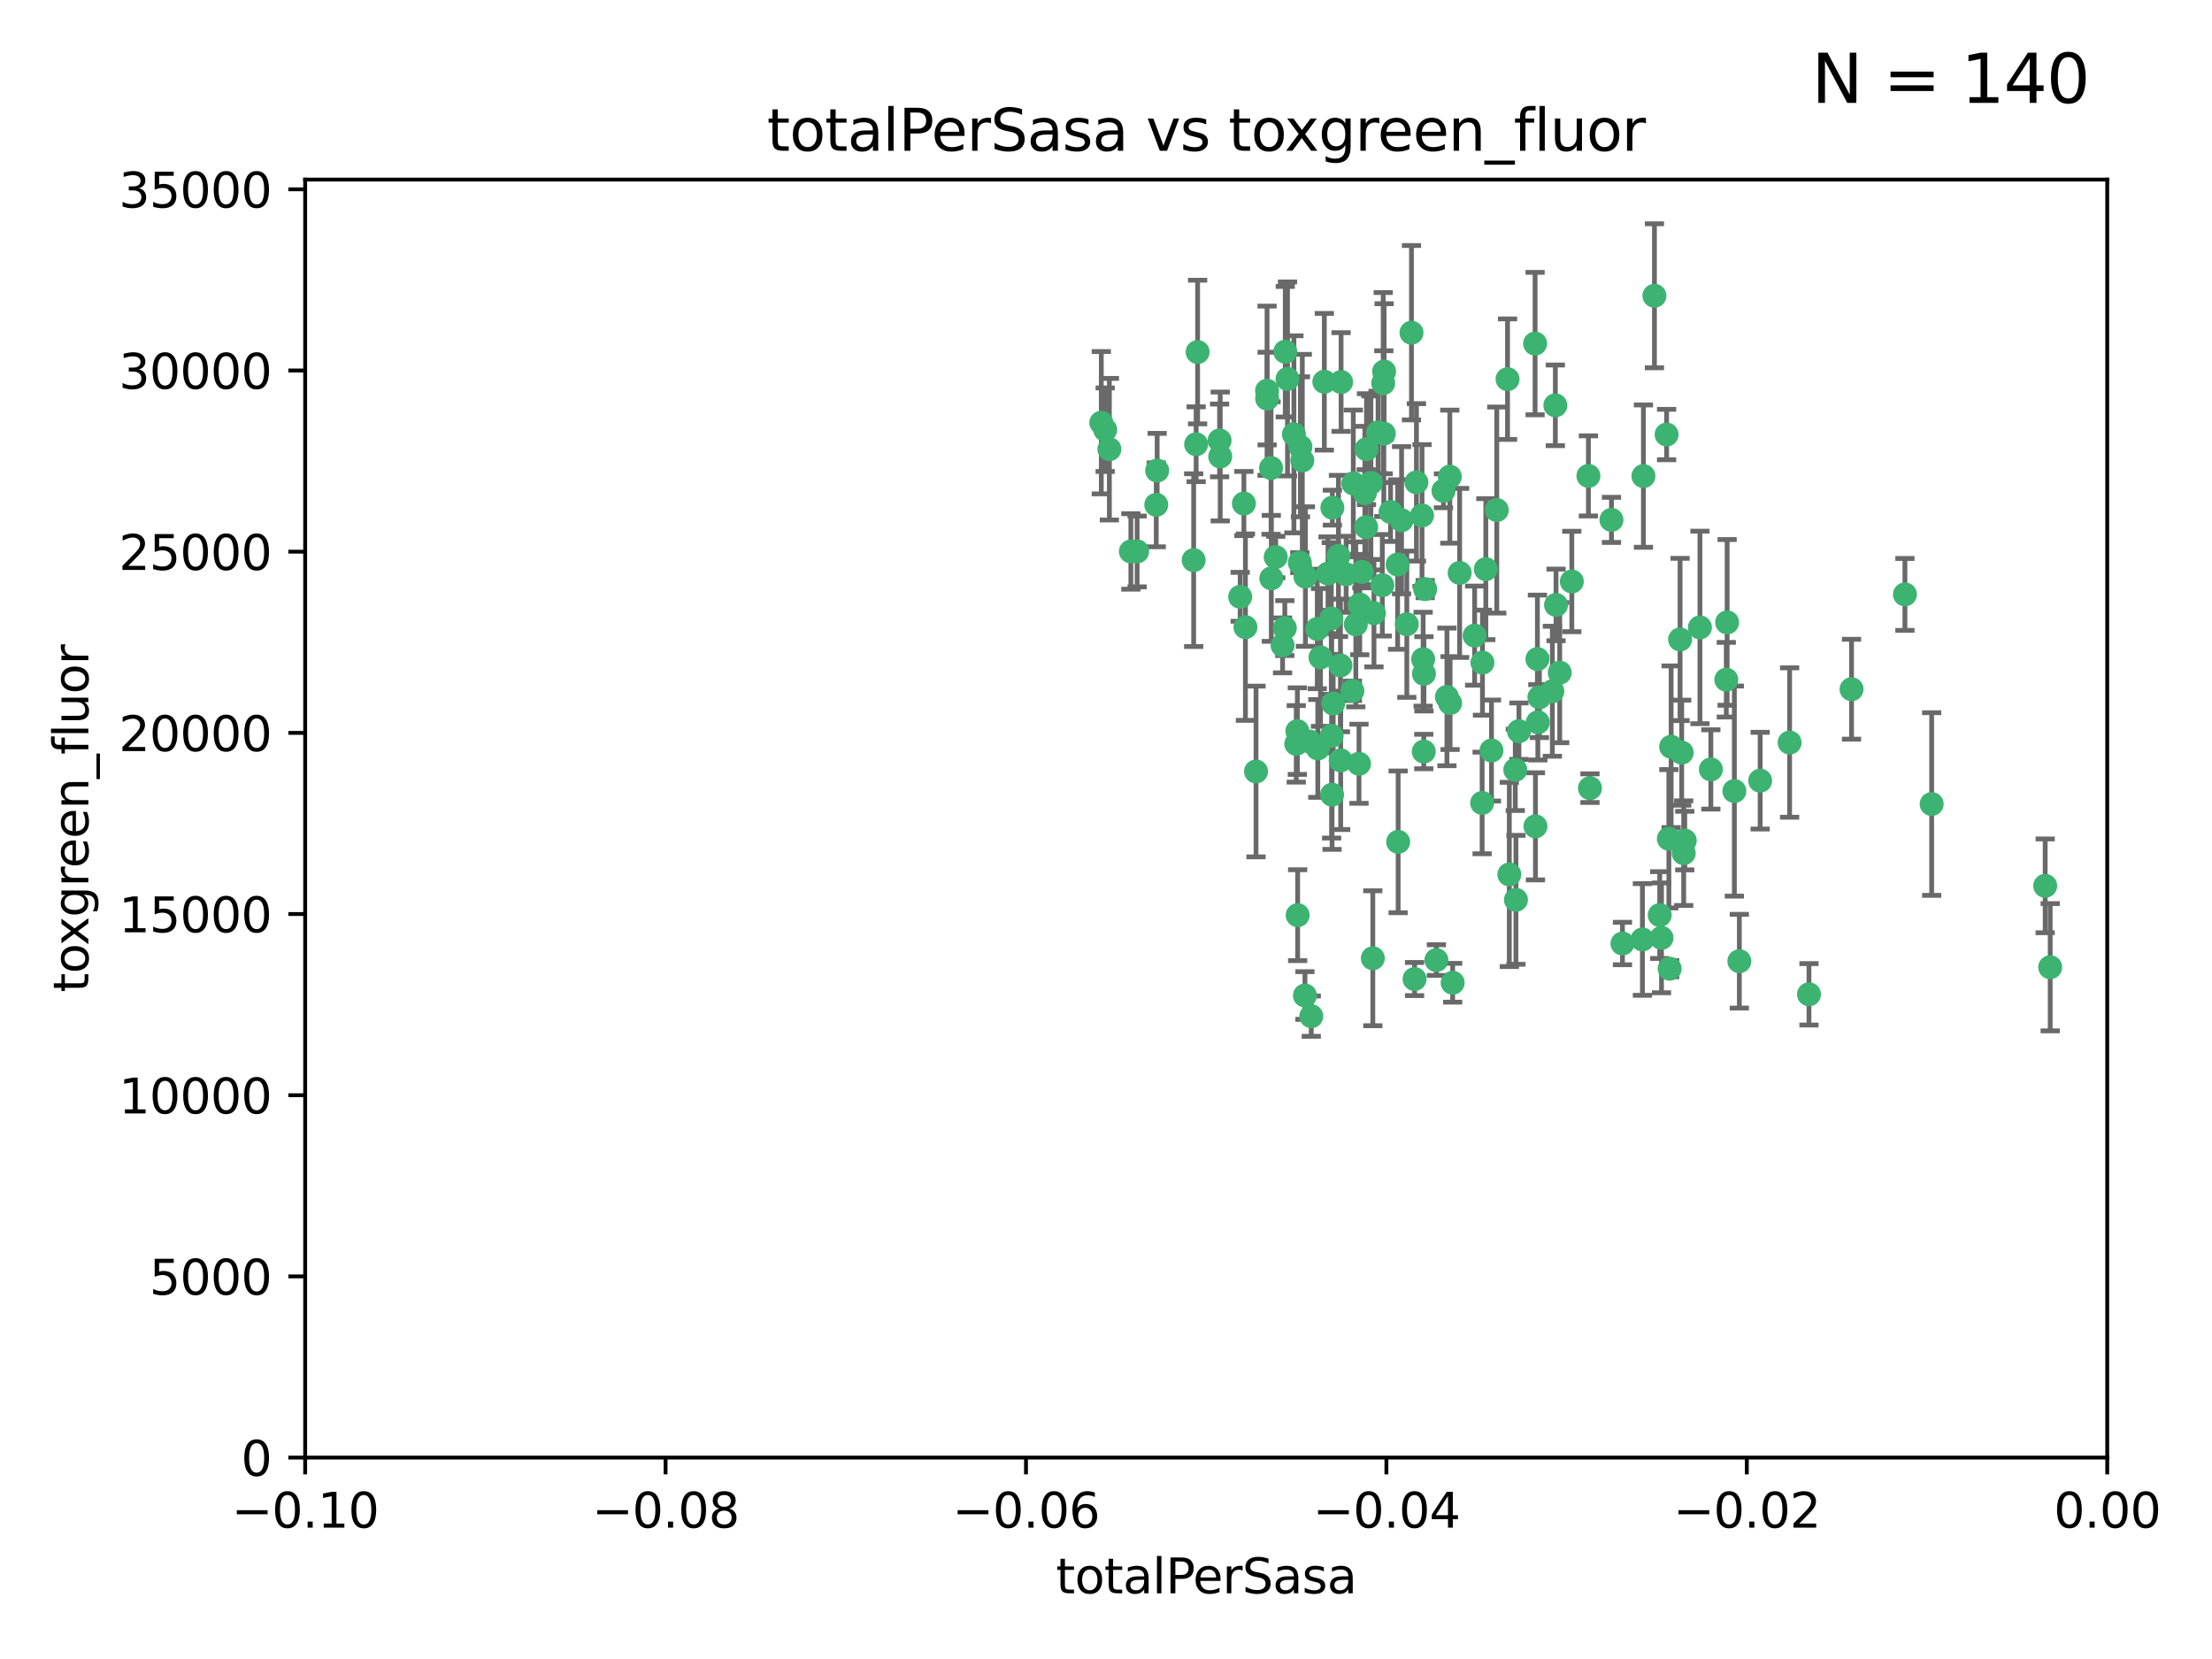 <?xml version="1.0" encoding="utf-8" standalone="no"?>
<!DOCTYPE svg PUBLIC "-//W3C//DTD SVG 1.1//EN"
  "http://www.w3.org/Graphics/SVG/1.1/DTD/svg11.dtd">
<svg xmlns:xlink="http://www.w3.org/1999/xlink" width="460.8pt" height="345.6pt" viewBox="0 0 460.8 345.6" xmlns="http://www.w3.org/2000/svg" version="1.1">
 <defs>
  <style type="text/css">*{stroke-linejoin: round; stroke-linecap: butt}</style>
 </defs>
 <g id="figure_1">
  <g id="patch_1">
   <path d="M 0 345.6 
L 460.8 345.6 
L 460.8 0 
L 0 0 
z
" style="fill: #ffffff"/>
  </g>
  <g id="axes_1">
   <g id="patch_2">
    <path d="M 63.571 303.64 
L 438.975 303.64 
L 438.975 37.411 
L 63.571 37.411 
z
" style="fill: #ffffff"/>
   </g>
   <g id="PathCollection_1">
    <defs>
     <path id="m22102de901" d="M 0 1.118 
C 0.297 1.118 0.581 1 0.791 0.791 
C 1 0.581 1.118 0.297 1.118 0 
C 1.118 -0.297 1 -0.581 0.791 -0.791 
C 0.581 -1 0.297 -1.118 0 -1.118 
C -0.297 -1.118 -0.581 -1 -0.791 -0.791 
C -1 -0.581 -1.118 -0.297 -1.118 0 
C -1.118 0.297 -1 0.581 -0.791 0.791 
C -0.581 1 -0.297 1.118 0 1.118 
z
" style="stroke: #3cb371"/>
    </defs>
    <g clip-path="url(#p9256479979)">
     <use xlink:href="#m22102de901" x="235.58" y="114.876" style="fill: #3cb371; stroke: #3cb371"/>
     <use xlink:href="#m22102de901" x="268.211" y="78.941" style="fill: #3cb371; stroke: #3cb371"/>
     <use xlink:href="#m22102de901" x="240.869" y="105.159" style="fill: #3cb371; stroke: #3cb371"/>
     <use xlink:href="#m22102de901" x="248.661" y="116.686" style="fill: #3cb371; stroke: #3cb371"/>
     <use xlink:href="#m22102de901" x="231.102" y="93.574" style="fill: #3cb371; stroke: #3cb371"/>
     <use xlink:href="#m22102de901" x="241.055" y="98.026" style="fill: #3cb371; stroke: #3cb371"/>
     <use xlink:href="#m22102de901" x="254.195" y="95.094" style="fill: #3cb371; stroke: #3cb371"/>
     <use xlink:href="#m22102de901" x="275.085" y="136.954" style="fill: #3cb371; stroke: #3cb371"/>
     <use xlink:href="#m22102de901" x="264.836" y="120.482" style="fill: #3cb371; stroke: #3cb371"/>
     <use xlink:href="#m22102de901" x="230.231" y="89.516" style="fill: #3cb371; stroke: #3cb371"/>
     <use xlink:href="#m22102de901" x="279.375" y="79.578" style="fill: #3cb371; stroke: #3cb371"/>
     <use xlink:href="#m22102de901" x="271.293" y="95.918" style="fill: #3cb371; stroke: #3cb371"/>
     <use xlink:href="#m22102de901" x="236.883" y="114.875" style="fill: #3cb371; stroke: #3cb371"/>
     <use xlink:href="#m22102de901" x="229.42" y="88.059" style="fill: #3cb371; stroke: #3cb371"/>
     <use xlink:href="#m22102de901" x="265.756" y="116.045" style="fill: #3cb371; stroke: #3cb371"/>
     <use xlink:href="#m22102de901" x="263.965" y="83.03" style="fill: #3cb371; stroke: #3cb371"/>
     <use xlink:href="#m22102de901" x="274.414" y="131.024" style="fill: #3cb371; stroke: #3cb371"/>
     <use xlink:href="#m22102de901" x="275.882" y="79.526" style="fill: #3cb371; stroke: #3cb371"/>
     <use xlink:href="#m22102de901" x="281.916" y="100.71" style="fill: #3cb371; stroke: #3cb371"/>
     <use xlink:href="#m22102de901" x="249.484" y="73.336" style="fill: #3cb371; stroke: #3cb371"/>
     <use xlink:href="#m22102de901" x="261.652" y="160.712" style="fill: #3cb371; stroke: #3cb371"/>
     <use xlink:href="#m22102de901" x="270.262" y="152.304" style="fill: #3cb371; stroke: #3cb371"/>
     <use xlink:href="#m22102de901" x="259.444" y="130.646" style="fill: #3cb371; stroke: #3cb371"/>
     <use xlink:href="#m22102de901" x="276.649" y="119.488" style="fill: #3cb371; stroke: #3cb371"/>
     <use xlink:href="#m22102de901" x="285.583" y="100.601" style="fill: #3cb371; stroke: #3cb371"/>
     <use xlink:href="#m22102de901" x="284.327" y="102.727" style="fill: #3cb371; stroke: #3cb371"/>
     <use xlink:href="#m22102de901" x="287.96" y="121.921" style="fill: #3cb371; stroke: #3cb371"/>
     <use xlink:href="#m22102de901" x="278.828" y="115.814" style="fill: #3cb371; stroke: #3cb371"/>
     <use xlink:href="#m22102de901" x="284.603" y="109.818" style="fill: #3cb371; stroke: #3cb371"/>
     <use xlink:href="#m22102de901" x="267.746" y="73.266" style="fill: #3cb371; stroke: #3cb371"/>
     <use xlink:href="#m22102de901" x="277.33" y="128.839" style="fill: #3cb371; stroke: #3cb371"/>
     <use xlink:href="#m22102de901" x="283.714" y="119.146" style="fill: #3cb371; stroke: #3cb371"/>
     <use xlink:href="#m22102de901" x="270.324" y="190.648" style="fill: #3cb371; stroke: #3cb371"/>
     <use xlink:href="#m22102de901" x="279.241" y="138.622" style="fill: #3cb371; stroke: #3cb371"/>
     <use xlink:href="#m22102de901" x="263.952" y="81.394" style="fill: #3cb371; stroke: #3cb371"/>
     <use xlink:href="#m22102de901" x="296.465" y="137.321" style="fill: #3cb371; stroke: #3cb371"/>
     <use xlink:href="#m22102de901" x="295.068" y="100.483" style="fill: #3cb371; stroke: #3cb371"/>
     <use xlink:href="#m22102de901" x="277.405" y="153.285" style="fill: #3cb371; stroke: #3cb371"/>
     <use xlink:href="#m22102de901" x="279.29" y="158.394" style="fill: #3cb371; stroke: #3cb371"/>
     <use xlink:href="#m22102de901" x="254.064" y="91.754" style="fill: #3cb371; stroke: #3cb371"/>
     <use xlink:href="#m22102de901" x="283.258" y="125.947" style="fill: #3cb371; stroke: #3cb371"/>
     <use xlink:href="#m22102de901" x="282.441" y="130.067" style="fill: #3cb371; stroke: #3cb371"/>
     <use xlink:href="#m22102de901" x="269.545" y="90.475" style="fill: #3cb371; stroke: #3cb371"/>
     <use xlink:href="#m22102de901" x="272.826" y="154.483" style="fill: #3cb371; stroke: #3cb371"/>
     <use xlink:href="#m22102de901" x="296.232" y="107.386" style="fill: #3cb371; stroke: #3cb371"/>
     <use xlink:href="#m22102de901" x="291.149" y="117.601" style="fill: #3cb371; stroke: #3cb371"/>
     <use xlink:href="#m22102de901" x="277.728" y="146.564" style="fill: #3cb371; stroke: #3cb371"/>
     <use xlink:href="#m22102de901" x="289.681" y="106.653" style="fill: #3cb371; stroke: #3cb371"/>
     <use xlink:href="#m22102de901" x="300.702" y="102.24" style="fill: #3cb371; stroke: #3cb371"/>
     <use xlink:href="#m22102de901" x="280.418" y="119.635" style="fill: #3cb371; stroke: #3cb371"/>
     <use xlink:href="#m22102de901" x="288.148" y="79.819" style="fill: #3cb371; stroke: #3cb371"/>
     <use xlink:href="#m22102de901" x="258.351" y="124.329" style="fill: #3cb371; stroke: #3cb371"/>
     <use xlink:href="#m22102de901" x="296.891" y="122.72" style="fill: #3cb371; stroke: #3cb371"/>
     <use xlink:href="#m22102de901" x="294.679" y="203.953" style="fill: #3cb371; stroke: #3cb371"/>
     <use xlink:href="#m22102de901" x="267.184" y="134.443" style="fill: #3cb371; stroke: #3cb371"/>
     <use xlink:href="#m22102de901" x="287.08" y="90.084" style="fill: #3cb371; stroke: #3cb371"/>
     <use xlink:href="#m22102de901" x="270.902" y="93.08" style="fill: #3cb371; stroke: #3cb371"/>
     <use xlink:href="#m22102de901" x="270.035" y="154.954" style="fill: #3cb371; stroke: #3cb371"/>
     <use xlink:href="#m22102de901" x="259.128" y="104.896" style="fill: #3cb371; stroke: #3cb371"/>
     <use xlink:href="#m22102de901" x="296.595" y="156.559" style="fill: #3cb371; stroke: #3cb371"/>
     <use xlink:href="#m22102de901" x="302.023" y="99.298" style="fill: #3cb371; stroke: #3cb371"/>
     <use xlink:href="#m22102de901" x="310.702" y="156.348" style="fill: #3cb371; stroke: #3cb371"/>
     <use xlink:href="#m22102de901" x="283.103" y="159.107" style="fill: #3cb371; stroke: #3cb371"/>
     <use xlink:href="#m22102de901" x="277.556" y="105.756" style="fill: #3cb371; stroke: #3cb371"/>
     <use xlink:href="#m22102de901" x="264.783" y="97.498" style="fill: #3cb371; stroke: #3cb371"/>
     <use xlink:href="#m22102de901" x="249.18" y="92.545" style="fill: #3cb371; stroke: #3cb371"/>
     <use xlink:href="#m22102de901" x="277.493" y="165.548" style="fill: #3cb371; stroke: #3cb371"/>
     <use xlink:href="#m22102de901" x="281.728" y="143.916" style="fill: #3cb371; stroke: #3cb371"/>
     <use xlink:href="#m22102de901" x="288.274" y="90.332" style="fill: #3cb371; stroke: #3cb371"/>
     <use xlink:href="#m22102de901" x="271.942" y="120.108" style="fill: #3cb371; stroke: #3cb371"/>
     <use xlink:href="#m22102de901" x="273.159" y="211.686" style="fill: #3cb371; stroke: #3cb371"/>
     <use xlink:href="#m22102de901" x="335.696" y="108.301" style="fill: #3cb371; stroke: #3cb371"/>
     <use xlink:href="#m22102de901" x="293.065" y="130.038" style="fill: #3cb371; stroke: #3cb371"/>
     <use xlink:href="#m22102de901" x="319.789" y="71.573" style="fill: #3cb371; stroke: #3cb371"/>
     <use xlink:href="#m22102de901" x="299.229" y="200.005" style="fill: #3cb371; stroke: #3cb371"/>
     <use xlink:href="#m22102de901" x="314.046" y="78.988" style="fill: #3cb371; stroke: #3cb371"/>
     <use xlink:href="#m22102de901" x="267.65" y="130.84" style="fill: #3cb371; stroke: #3cb371"/>
     <use xlink:href="#m22102de901" x="274.522" y="155.918" style="fill: #3cb371; stroke: #3cb371"/>
     <use xlink:href="#m22102de901" x="271.842" y="207.381" style="fill: #3cb371; stroke: #3cb371"/>
     <use xlink:href="#m22102de901" x="285.983" y="199.62" style="fill: #3cb371; stroke: #3cb371"/>
     <use xlink:href="#m22102de901" x="291.26" y="175.376" style="fill: #3cb371; stroke: #3cb371"/>
     <use xlink:href="#m22102de901" x="291.972" y="108.373" style="fill: #3cb371; stroke: #3cb371"/>
     <use xlink:href="#m22102de901" x="296.63" y="140.37" style="fill: #3cb371; stroke: #3cb371"/>
     <use xlink:href="#m22102de901" x="315.66" y="160.372" style="fill: #3cb371; stroke: #3cb371"/>
     <use xlink:href="#m22102de901" x="301.422" y="145.178" style="fill: #3cb371; stroke: #3cb371"/>
     <use xlink:href="#m22102de901" x="324.151" y="126.015" style="fill: #3cb371; stroke: #3cb371"/>
     <use xlink:href="#m22102de901" x="288.338" y="77.397" style="fill: #3cb371; stroke: #3cb371"/>
     <use xlink:href="#m22102de901" x="270.774" y="117.209" style="fill: #3cb371; stroke: #3cb371"/>
     <use xlink:href="#m22102de901" x="302.081" y="146.458" style="fill: #3cb371; stroke: #3cb371"/>
     <use xlink:href="#m22102de901" x="284.666" y="93.572" style="fill: #3cb371; stroke: #3cb371"/>
     <use xlink:href="#m22102de901" x="309.521" y="118.565" style="fill: #3cb371; stroke: #3cb371"/>
     <use xlink:href="#m22102de901" x="316.423" y="152.32" style="fill: #3cb371; stroke: #3cb371"/>
     <use xlink:href="#m22102de901" x="286.223" y="127.738" style="fill: #3cb371; stroke: #3cb371"/>
     <use xlink:href="#m22102de901" x="294.035" y="69.309" style="fill: #3cb371; stroke: #3cb371"/>
     <use xlink:href="#m22102de901" x="308.755" y="167.27" style="fill: #3cb371; stroke: #3cb371"/>
     <use xlink:href="#m22102de901" x="320.689" y="145.262" style="fill: #3cb371; stroke: #3cb371"/>
     <use xlink:href="#m22102de901" x="320.359" y="150.469" style="fill: #3cb371; stroke: #3cb371"/>
     <use xlink:href="#m22102de901" x="320.27" y="137.292" style="fill: #3cb371; stroke: #3cb371"/>
     <use xlink:href="#m22102de901" x="308.822" y="138.041" style="fill: #3cb371; stroke: #3cb371"/>
     <use xlink:href="#m22102de901" x="315.799" y="187.448" style="fill: #3cb371; stroke: #3cb371"/>
     <use xlink:href="#m22102de901" x="324.917" y="140.122" style="fill: #3cb371; stroke: #3cb371"/>
     <use xlink:href="#m22102de901" x="346.123" y="195.371" style="fill: #3cb371; stroke: #3cb371"/>
     <use xlink:href="#m22102de901" x="342.358" y="99.184" style="fill: #3cb371; stroke: #3cb371"/>
     <use xlink:href="#m22102de901" x="344.65" y="61.614" style="fill: #3cb371; stroke: #3cb371"/>
     <use xlink:href="#m22102de901" x="327.438" y="121.135" style="fill: #3cb371; stroke: #3cb371"/>
     <use xlink:href="#m22102de901" x="311.807" y="106.253" style="fill: #3cb371; stroke: #3cb371"/>
     <use xlink:href="#m22102de901" x="345.749" y="190.622" style="fill: #3cb371; stroke: #3cb371"/>
     <use xlink:href="#m22102de901" x="324.007" y="84.44" style="fill: #3cb371; stroke: #3cb371"/>
     <use xlink:href="#m22102de901" x="307.195" y="132.411" style="fill: #3cb371; stroke: #3cb371"/>
     <use xlink:href="#m22102de901" x="347.819" y="201.794" style="fill: #3cb371; stroke: #3cb371"/>
     <use xlink:href="#m22102de901" x="330.894" y="99.14" style="fill: #3cb371; stroke: #3cb371"/>
     <use xlink:href="#m22102de901" x="302.616" y="204.723" style="fill: #3cb371; stroke: #3cb371"/>
     <use xlink:href="#m22102de901" x="331.219" y="164.19" style="fill: #3cb371; stroke: #3cb371"/>
     <use xlink:href="#m22102de901" x="348.13" y="155.561" style="fill: #3cb371; stroke: #3cb371"/>
     <use xlink:href="#m22102de901" x="323.386" y="143.999" style="fill: #3cb371; stroke: #3cb371"/>
     <use xlink:href="#m22102de901" x="314.42" y="182.16" style="fill: #3cb371; stroke: #3cb371"/>
     <use xlink:href="#m22102de901" x="319.86" y="172.143" style="fill: #3cb371; stroke: #3cb371"/>
     <use xlink:href="#m22102de901" x="350.329" y="156.792" style="fill: #3cb371; stroke: #3cb371"/>
     <use xlink:href="#m22102de901" x="349.991" y="133.213" style="fill: #3cb371; stroke: #3cb371"/>
     <use xlink:href="#m22102de901" x="347.183" y="90.523" style="fill: #3cb371; stroke: #3cb371"/>
     <use xlink:href="#m22102de901" x="356.402" y="160.289" style="fill: #3cb371; stroke: #3cb371"/>
     <use xlink:href="#m22102de901" x="337.988" y="196.552" style="fill: #3cb371; stroke: #3cb371"/>
     <use xlink:href="#m22102de901" x="354.127" y="130.703" style="fill: #3cb371; stroke: #3cb371"/>
     <use xlink:href="#m22102de901" x="304.073" y="119.349" style="fill: #3cb371; stroke: #3cb371"/>
     <use xlink:href="#m22102de901" x="350.744" y="177.728" style="fill: #3cb371; stroke: #3cb371"/>
     <use xlink:href="#m22102de901" x="342.146" y="195.709" style="fill: #3cb371; stroke: #3cb371"/>
     <use xlink:href="#m22102de901" x="347.654" y="174.728" style="fill: #3cb371; stroke: #3cb371"/>
     <use xlink:href="#m22102de901" x="359.619" y="141.593" style="fill: #3cb371; stroke: #3cb371"/>
     <use xlink:href="#m22102de901" x="350.965" y="175.112" style="fill: #3cb371; stroke: #3cb371"/>
     <use xlink:href="#m22102de901" x="376.844" y="207.131" style="fill: #3cb371; stroke: #3cb371"/>
     <use xlink:href="#m22102de901" x="372.811" y="154.686" style="fill: #3cb371; stroke: #3cb371"/>
     <use xlink:href="#m22102de901" x="359.792" y="129.656" style="fill: #3cb371; stroke: #3cb371"/>
     <use xlink:href="#m22102de901" x="361.301" y="164.794" style="fill: #3cb371; stroke: #3cb371"/>
     <use xlink:href="#m22102de901" x="385.708" y="143.576" style="fill: #3cb371; stroke: #3cb371"/>
     <use xlink:href="#m22102de901" x="362.337" y="200.236" style="fill: #3cb371; stroke: #3cb371"/>
     <use xlink:href="#m22102de901" x="366.674" y="162.629" style="fill: #3cb371; stroke: #3cb371"/>
     <use xlink:href="#m22102de901" x="402.401" y="167.495" style="fill: #3cb371; stroke: #3cb371"/>
     <use xlink:href="#m22102de901" x="396.83" y="123.828" style="fill: #3cb371; stroke: #3cb371"/>
     <use xlink:href="#m22102de901" x="427.094" y="201.488" style="fill: #3cb371; stroke: #3cb371"/>
     <use xlink:href="#m22102de901" x="426.049" y="184.534" style="fill: #3cb371; stroke: #3cb371"/>
    </g>
   </g>
   <g id="matplotlib.axis_1">
    <g id="xtick_1">
     <g id="line2d_1">
      <defs>
       <path id="mf0f2fe8731" d="M 0 0 
L 0 3.5 
" style="stroke: #000000; stroke-width: 0.8"/>
      </defs>
      <g>
       <use xlink:href="#mf0f2fe8731" x="63.571" y="303.64" style="stroke: #000000; stroke-width: 0.8"/>
      </g>
     </g>
     <g id="text_1">
      <!-- −0.10 -->
      <g transform="translate(48.249 318.238)scale(0.1 -0.1)">
       <defs>
        <path id="DejaVuSans-2212" d="M 678 2272 
L 4684 2272 
L 4684 1741 
L 678 1741 
L 678 2272 
z
" transform="scale(0.016)"/>
        <path id="DejaVuSans-30" d="M 2034 4250 
Q 1547 4250 1301 3770 
Q 1056 3291 1056 2328 
Q 1056 1369 1301 889 
Q 1547 409 2034 409 
Q 2525 409 2770 889 
Q 3016 1369 3016 2328 
Q 3016 3291 2770 3770 
Q 2525 4250 2034 4250 
z
M 2034 4750 
Q 2819 4750 3233 4129 
Q 3647 3509 3647 2328 
Q 3647 1150 3233 529 
Q 2819 -91 2034 -91 
Q 1250 -91 836 529 
Q 422 1150 422 2328 
Q 422 3509 836 4129 
Q 1250 4750 2034 4750 
z
" transform="scale(0.016)"/>
        <path id="DejaVuSans-2e" d="M 684 794 
L 1344 794 
L 1344 0 
L 684 0 
L 684 794 
z
" transform="scale(0.016)"/>
        <path id="DejaVuSans-31" d="M 794 531 
L 1825 531 
L 1825 4091 
L 703 3866 
L 703 4441 
L 1819 4666 
L 2450 4666 
L 2450 531 
L 3481 531 
L 3481 0 
L 794 0 
L 794 531 
z
" transform="scale(0.016)"/>
       </defs>
       <use xlink:href="#DejaVuSans-2212"/>
       <use xlink:href="#DejaVuSans-30" x="83.789"/>
       <use xlink:href="#DejaVuSans-2e" x="147.412"/>
       <use xlink:href="#DejaVuSans-31" x="179.199"/>
       <use xlink:href="#DejaVuSans-30" x="242.822"/>
      </g>
     </g>
    </g>
    <g id="xtick_2">
     <g id="line2d_2">
      <g>
       <use xlink:href="#mf0f2fe8731" x="138.652" y="303.64" style="stroke: #000000; stroke-width: 0.8"/>
      </g>
     </g>
     <g id="text_2">
      <!-- −0.08 -->
      <g transform="translate(123.329 318.238)scale(0.1 -0.1)">
       <defs>
        <path id="DejaVuSans-38" d="M 2034 2216 
Q 1584 2216 1326 1975 
Q 1069 1734 1069 1313 
Q 1069 891 1326 650 
Q 1584 409 2034 409 
Q 2484 409 2743 651 
Q 3003 894 3003 1313 
Q 3003 1734 2745 1975 
Q 2488 2216 2034 2216 
z
M 1403 2484 
Q 997 2584 770 2862 
Q 544 3141 544 3541 
Q 544 4100 942 4425 
Q 1341 4750 2034 4750 
Q 2731 4750 3128 4425 
Q 3525 4100 3525 3541 
Q 3525 3141 3298 2862 
Q 3072 2584 2669 2484 
Q 3125 2378 3379 2068 
Q 3634 1759 3634 1313 
Q 3634 634 3220 271 
Q 2806 -91 2034 -91 
Q 1263 -91 848 271 
Q 434 634 434 1313 
Q 434 1759 690 2068 
Q 947 2378 1403 2484 
z
M 1172 3481 
Q 1172 3119 1398 2916 
Q 1625 2713 2034 2713 
Q 2441 2713 2670 2916 
Q 2900 3119 2900 3481 
Q 2900 3844 2670 4047 
Q 2441 4250 2034 4250 
Q 1625 4250 1398 4047 
Q 1172 3844 1172 3481 
z
" transform="scale(0.016)"/>
       </defs>
       <use xlink:href="#DejaVuSans-2212"/>
       <use xlink:href="#DejaVuSans-30" x="83.789"/>
       <use xlink:href="#DejaVuSans-2e" x="147.412"/>
       <use xlink:href="#DejaVuSans-30" x="179.199"/>
       <use xlink:href="#DejaVuSans-38" x="242.822"/>
      </g>
     </g>
    </g>
    <g id="xtick_3">
     <g id="line2d_3">
      <g>
       <use xlink:href="#mf0f2fe8731" x="213.733" y="303.64" style="stroke: #000000; stroke-width: 0.8"/>
      </g>
     </g>
     <g id="text_3">
      <!-- −0.06 -->
      <g transform="translate(198.41 318.238)scale(0.1 -0.1)">
       <defs>
        <path id="DejaVuSans-36" d="M 2113 2584 
Q 1688 2584 1439 2293 
Q 1191 2003 1191 1497 
Q 1191 994 1439 701 
Q 1688 409 2113 409 
Q 2538 409 2786 701 
Q 3034 994 3034 1497 
Q 3034 2003 2786 2293 
Q 2538 2584 2113 2584 
z
M 3366 4563 
L 3366 3988 
Q 3128 4100 2886 4159 
Q 2644 4219 2406 4219 
Q 1781 4219 1451 3797 
Q 1122 3375 1075 2522 
Q 1259 2794 1537 2939 
Q 1816 3084 2150 3084 
Q 2853 3084 3261 2657 
Q 3669 2231 3669 1497 
Q 3669 778 3244 343 
Q 2819 -91 2113 -91 
Q 1303 -91 875 529 
Q 447 1150 447 2328 
Q 447 3434 972 4092 
Q 1497 4750 2381 4750 
Q 2619 4750 2861 4703 
Q 3103 4656 3366 4563 
z
" transform="scale(0.016)"/>
       </defs>
       <use xlink:href="#DejaVuSans-2212"/>
       <use xlink:href="#DejaVuSans-30" x="83.789"/>
       <use xlink:href="#DejaVuSans-2e" x="147.412"/>
       <use xlink:href="#DejaVuSans-30" x="179.199"/>
       <use xlink:href="#DejaVuSans-36" x="242.822"/>
      </g>
     </g>
    </g>
    <g id="xtick_4">
     <g id="line2d_4">
      <g>
       <use xlink:href="#mf0f2fe8731" x="288.813" y="303.64" style="stroke: #000000; stroke-width: 0.8"/>
      </g>
     </g>
     <g id="text_4">
      <!-- −0.04 -->
      <g transform="translate(273.491 318.238)scale(0.1 -0.1)">
       <defs>
        <path id="DejaVuSans-34" d="M 2419 4116 
L 825 1625 
L 2419 1625 
L 2419 4116 
z
M 2253 4666 
L 3047 4666 
L 3047 1625 
L 3713 1625 
L 3713 1100 
L 3047 1100 
L 3047 0 
L 2419 0 
L 2419 1100 
L 313 1100 
L 313 1709 
L 2253 4666 
z
" transform="scale(0.016)"/>
       </defs>
       <use xlink:href="#DejaVuSans-2212"/>
       <use xlink:href="#DejaVuSans-30" x="83.789"/>
       <use xlink:href="#DejaVuSans-2e" x="147.412"/>
       <use xlink:href="#DejaVuSans-30" x="179.199"/>
       <use xlink:href="#DejaVuSans-34" x="242.822"/>
      </g>
     </g>
    </g>
    <g id="xtick_5">
     <g id="line2d_5">
      <g>
       <use xlink:href="#mf0f2fe8731" x="363.894" y="303.64" style="stroke: #000000; stroke-width: 0.8"/>
      </g>
     </g>
     <g id="text_5">
      <!-- −0.02 -->
      <g transform="translate(348.572 318.238)scale(0.1 -0.1)">
       <defs>
        <path id="DejaVuSans-32" d="M 1228 531 
L 3431 531 
L 3431 0 
L 469 0 
L 469 531 
Q 828 903 1448 1529 
Q 2069 2156 2228 2338 
Q 2531 2678 2651 2914 
Q 2772 3150 2772 3378 
Q 2772 3750 2511 3984 
Q 2250 4219 1831 4219 
Q 1534 4219 1204 4116 
Q 875 4013 500 3803 
L 500 4441 
Q 881 4594 1212 4672 
Q 1544 4750 1819 4750 
Q 2544 4750 2975 4387 
Q 3406 4025 3406 3419 
Q 3406 3131 3298 2873 
Q 3191 2616 2906 2266 
Q 2828 2175 2409 1742 
Q 1991 1309 1228 531 
z
" transform="scale(0.016)"/>
       </defs>
       <use xlink:href="#DejaVuSans-2212"/>
       <use xlink:href="#DejaVuSans-30" x="83.789"/>
       <use xlink:href="#DejaVuSans-2e" x="147.412"/>
       <use xlink:href="#DejaVuSans-30" x="179.199"/>
       <use xlink:href="#DejaVuSans-32" x="242.822"/>
      </g>
     </g>
    </g>
    <g id="xtick_6">
     <g id="line2d_6">
      <g>
       <use xlink:href="#mf0f2fe8731" x="438.975" y="303.64" style="stroke: #000000; stroke-width: 0.8"/>
      </g>
     </g>
     <g id="text_6">
      <!-- 0.00 -->
      <g transform="translate(427.842 318.238)scale(0.1 -0.1)">
       <use xlink:href="#DejaVuSans-30"/>
       <use xlink:href="#DejaVuSans-2e" x="63.623"/>
       <use xlink:href="#DejaVuSans-30" x="95.41"/>
       <use xlink:href="#DejaVuSans-30" x="159.033"/>
      </g>
     </g>
    </g>
    <g id="text_7">
     <!-- totalPerSasa -->
     <g transform="translate(219.968 331.917)scale(0.1 -0.1)">
      <defs>
       <path id="DejaVuSans-74" d="M 1172 4494 
L 1172 3500 
L 2356 3500 
L 2356 3053 
L 1172 3053 
L 1172 1153 
Q 1172 725 1289 603 
Q 1406 481 1766 481 
L 2356 481 
L 2356 0 
L 1766 0 
Q 1100 0 847 248 
Q 594 497 594 1153 
L 594 3053 
L 172 3053 
L 172 3500 
L 594 3500 
L 594 4494 
L 1172 4494 
z
" transform="scale(0.016)"/>
       <path id="DejaVuSans-6f" d="M 1959 3097 
Q 1497 3097 1228 2736 
Q 959 2375 959 1747 
Q 959 1119 1226 758 
Q 1494 397 1959 397 
Q 2419 397 2687 759 
Q 2956 1122 2956 1747 
Q 2956 2369 2687 2733 
Q 2419 3097 1959 3097 
z
M 1959 3584 
Q 2709 3584 3137 3096 
Q 3566 2609 3566 1747 
Q 3566 888 3137 398 
Q 2709 -91 1959 -91 
Q 1206 -91 779 398 
Q 353 888 353 1747 
Q 353 2609 779 3096 
Q 1206 3584 1959 3584 
z
" transform="scale(0.016)"/>
       <path id="DejaVuSans-61" d="M 2194 1759 
Q 1497 1759 1228 1600 
Q 959 1441 959 1056 
Q 959 750 1161 570 
Q 1363 391 1709 391 
Q 2188 391 2477 730 
Q 2766 1069 2766 1631 
L 2766 1759 
L 2194 1759 
z
M 3341 1997 
L 3341 0 
L 2766 0 
L 2766 531 
Q 2569 213 2275 61 
Q 1981 -91 1556 -91 
Q 1019 -91 701 211 
Q 384 513 384 1019 
Q 384 1609 779 1909 
Q 1175 2209 1959 2209 
L 2766 2209 
L 2766 2266 
Q 2766 2663 2505 2880 
Q 2244 3097 1772 3097 
Q 1472 3097 1187 3025 
Q 903 2953 641 2809 
L 641 3341 
Q 956 3463 1253 3523 
Q 1550 3584 1831 3584 
Q 2591 3584 2966 3190 
Q 3341 2797 3341 1997 
z
" transform="scale(0.016)"/>
       <path id="DejaVuSans-6c" d="M 603 4863 
L 1178 4863 
L 1178 0 
L 603 0 
L 603 4863 
z
" transform="scale(0.016)"/>
       <path id="DejaVuSans-50" d="M 1259 4147 
L 1259 2394 
L 2053 2394 
Q 2494 2394 2734 2622 
Q 2975 2850 2975 3272 
Q 2975 3691 2734 3919 
Q 2494 4147 2053 4147 
L 1259 4147 
z
M 628 4666 
L 2053 4666 
Q 2838 4666 3239 4311 
Q 3641 3956 3641 3272 
Q 3641 2581 3239 2228 
Q 2838 1875 2053 1875 
L 1259 1875 
L 1259 0 
L 628 0 
L 628 4666 
z
" transform="scale(0.016)"/>
       <path id="DejaVuSans-65" d="M 3597 1894 
L 3597 1613 
L 953 1613 
Q 991 1019 1311 708 
Q 1631 397 2203 397 
Q 2534 397 2845 478 
Q 3156 559 3463 722 
L 3463 178 
Q 3153 47 2828 -22 
Q 2503 -91 2169 -91 
Q 1331 -91 842 396 
Q 353 884 353 1716 
Q 353 2575 817 3079 
Q 1281 3584 2069 3584 
Q 2775 3584 3186 3129 
Q 3597 2675 3597 1894 
z
M 3022 2063 
Q 3016 2534 2758 2815 
Q 2500 3097 2075 3097 
Q 1594 3097 1305 2825 
Q 1016 2553 972 2059 
L 3022 2063 
z
" transform="scale(0.016)"/>
       <path id="DejaVuSans-72" d="M 2631 2963 
Q 2534 3019 2420 3045 
Q 2306 3072 2169 3072 
Q 1681 3072 1420 2755 
Q 1159 2438 1159 1844 
L 1159 0 
L 581 0 
L 581 3500 
L 1159 3500 
L 1159 2956 
Q 1341 3275 1631 3429 
Q 1922 3584 2338 3584 
Q 2397 3584 2469 3576 
Q 2541 3569 2628 3553 
L 2631 2963 
z
" transform="scale(0.016)"/>
       <path id="DejaVuSans-53" d="M 3425 4513 
L 3425 3897 
Q 3066 4069 2747 4153 
Q 2428 4238 2131 4238 
Q 1616 4238 1336 4038 
Q 1056 3838 1056 3469 
Q 1056 3159 1242 3001 
Q 1428 2844 1947 2747 
L 2328 2669 
Q 3034 2534 3370 2195 
Q 3706 1856 3706 1288 
Q 3706 609 3251 259 
Q 2797 -91 1919 -91 
Q 1588 -91 1214 -16 
Q 841 59 441 206 
L 441 856 
Q 825 641 1194 531 
Q 1563 422 1919 422 
Q 2459 422 2753 634 
Q 3047 847 3047 1241 
Q 3047 1584 2836 1778 
Q 2625 1972 2144 2069 
L 1759 2144 
Q 1053 2284 737 2584 
Q 422 2884 422 3419 
Q 422 4038 858 4394 
Q 1294 4750 2059 4750 
Q 2388 4750 2728 4690 
Q 3069 4631 3425 4513 
z
" transform="scale(0.016)"/>
       <path id="DejaVuSans-73" d="M 2834 3397 
L 2834 2853 
Q 2591 2978 2328 3040 
Q 2066 3103 1784 3103 
Q 1356 3103 1142 2972 
Q 928 2841 928 2578 
Q 928 2378 1081 2264 
Q 1234 2150 1697 2047 
L 1894 2003 
Q 2506 1872 2764 1633 
Q 3022 1394 3022 966 
Q 3022 478 2636 193 
Q 2250 -91 1575 -91 
Q 1294 -91 989 -36 
Q 684 19 347 128 
L 347 722 
Q 666 556 975 473 
Q 1284 391 1588 391 
Q 1994 391 2212 530 
Q 2431 669 2431 922 
Q 2431 1156 2273 1281 
Q 2116 1406 1581 1522 
L 1381 1569 
Q 847 1681 609 1914 
Q 372 2147 372 2553 
Q 372 3047 722 3315 
Q 1072 3584 1716 3584 
Q 2034 3584 2315 3537 
Q 2597 3491 2834 3397 
z
" transform="scale(0.016)"/>
      </defs>
      <use xlink:href="#DejaVuSans-74"/>
      <use xlink:href="#DejaVuSans-6f" x="39.209"/>
      <use xlink:href="#DejaVuSans-74" x="100.391"/>
      <use xlink:href="#DejaVuSans-61" x="139.6"/>
      <use xlink:href="#DejaVuSans-6c" x="200.879"/>
      <use xlink:href="#DejaVuSans-50" x="228.662"/>
      <use xlink:href="#DejaVuSans-65" x="285.34"/>
      <use xlink:href="#DejaVuSans-72" x="346.863"/>
      <use xlink:href="#DejaVuSans-53" x="387.977"/>
      <use xlink:href="#DejaVuSans-61" x="451.453"/>
      <use xlink:href="#DejaVuSans-73" x="512.732"/>
      <use xlink:href="#DejaVuSans-61" x="564.832"/>
     </g>
    </g>
   </g>
   <g id="matplotlib.axis_2">
    <g id="ytick_1">
     <g id="line2d_7">
      <defs>
       <path id="m9b489c42b0" d="M 0 0 
L -3.5 0 
" style="stroke: #000000; stroke-width: 0.8"/>
      </defs>
      <g>
       <use xlink:href="#m9b489c42b0" x="63.571" y="303.64" style="stroke: #000000; stroke-width: 0.8"/>
      </g>
     </g>
     <g id="text_8">
      <!-- 0 -->
      <g transform="translate(50.209 307.439)scale(0.1 -0.1)">
       <use xlink:href="#DejaVuSans-30"/>
      </g>
     </g>
    </g>
    <g id="ytick_2">
     <g id="line2d_8">
      <g>
       <use xlink:href="#m9b489c42b0" x="63.571" y="265.897" style="stroke: #000000; stroke-width: 0.8"/>
      </g>
     </g>
     <g id="text_9">
      <!-- 5000 -->
      <g transform="translate(31.121 269.696)scale(0.1 -0.1)">
       <defs>
        <path id="DejaVuSans-35" d="M 691 4666 
L 3169 4666 
L 3169 4134 
L 1269 4134 
L 1269 2991 
Q 1406 3038 1543 3061 
Q 1681 3084 1819 3084 
Q 2600 3084 3056 2656 
Q 3513 2228 3513 1497 
Q 3513 744 3044 326 
Q 2575 -91 1722 -91 
Q 1428 -91 1123 -41 
Q 819 9 494 109 
L 494 744 
Q 775 591 1075 516 
Q 1375 441 1709 441 
Q 2250 441 2565 725 
Q 2881 1009 2881 1497 
Q 2881 1984 2565 2268 
Q 2250 2553 1709 2553 
Q 1456 2553 1204 2497 
Q 953 2441 691 2322 
L 691 4666 
z
" transform="scale(0.016)"/>
       </defs>
       <use xlink:href="#DejaVuSans-35"/>
       <use xlink:href="#DejaVuSans-30" x="63.623"/>
       <use xlink:href="#DejaVuSans-30" x="127.246"/>
       <use xlink:href="#DejaVuSans-30" x="190.869"/>
      </g>
     </g>
    </g>
    <g id="ytick_3">
     <g id="line2d_9">
      <g>
       <use xlink:href="#m9b489c42b0" x="63.571" y="228.154" style="stroke: #000000; stroke-width: 0.8"/>
      </g>
     </g>
     <g id="text_10">
      <!-- 10000 -->
      <g transform="translate(24.759 231.953)scale(0.1 -0.1)">
       <use xlink:href="#DejaVuSans-31"/>
       <use xlink:href="#DejaVuSans-30" x="63.623"/>
       <use xlink:href="#DejaVuSans-30" x="127.246"/>
       <use xlink:href="#DejaVuSans-30" x="190.869"/>
       <use xlink:href="#DejaVuSans-30" x="254.492"/>
      </g>
     </g>
    </g>
    <g id="ytick_4">
     <g id="line2d_10">
      <g>
       <use xlink:href="#m9b489c42b0" x="63.571" y="190.411" style="stroke: #000000; stroke-width: 0.8"/>
      </g>
     </g>
     <g id="text_11">
      <!-- 15000 -->
      <g transform="translate(24.759 194.21)scale(0.1 -0.1)">
       <use xlink:href="#DejaVuSans-31"/>
       <use xlink:href="#DejaVuSans-35" x="63.623"/>
       <use xlink:href="#DejaVuSans-30" x="127.246"/>
       <use xlink:href="#DejaVuSans-30" x="190.869"/>
       <use xlink:href="#DejaVuSans-30" x="254.492"/>
      </g>
     </g>
    </g>
    <g id="ytick_5">
     <g id="line2d_11">
      <g>
       <use xlink:href="#m9b489c42b0" x="63.571" y="152.668" style="stroke: #000000; stroke-width: 0.8"/>
      </g>
     </g>
     <g id="text_12">
      <!-- 20000 -->
      <g transform="translate(24.759 156.467)scale(0.1 -0.1)">
       <use xlink:href="#DejaVuSans-32"/>
       <use xlink:href="#DejaVuSans-30" x="63.623"/>
       <use xlink:href="#DejaVuSans-30" x="127.246"/>
       <use xlink:href="#DejaVuSans-30" x="190.869"/>
       <use xlink:href="#DejaVuSans-30" x="254.492"/>
      </g>
     </g>
    </g>
    <g id="ytick_6">
     <g id="line2d_12">
      <g>
       <use xlink:href="#m9b489c42b0" x="63.571" y="114.925" style="stroke: #000000; stroke-width: 0.8"/>
      </g>
     </g>
     <g id="text_13">
      <!-- 25000 -->
      <g transform="translate(24.759 118.724)scale(0.1 -0.1)">
       <use xlink:href="#DejaVuSans-32"/>
       <use xlink:href="#DejaVuSans-35" x="63.623"/>
       <use xlink:href="#DejaVuSans-30" x="127.246"/>
       <use xlink:href="#DejaVuSans-30" x="190.869"/>
       <use xlink:href="#DejaVuSans-30" x="254.492"/>
      </g>
     </g>
    </g>
    <g id="ytick_7">
     <g id="line2d_13">
      <g>
       <use xlink:href="#m9b489c42b0" x="63.571" y="77.181" style="stroke: #000000; stroke-width: 0.8"/>
      </g>
     </g>
     <g id="text_14">
      <!-- 30000 -->
      <g transform="translate(24.759 80.981)scale(0.1 -0.1)">
       <defs>
        <path id="DejaVuSans-33" d="M 2597 2516 
Q 3050 2419 3304 2112 
Q 3559 1806 3559 1356 
Q 3559 666 3084 287 
Q 2609 -91 1734 -91 
Q 1441 -91 1130 -33 
Q 819 25 488 141 
L 488 750 
Q 750 597 1062 519 
Q 1375 441 1716 441 
Q 2309 441 2620 675 
Q 2931 909 2931 1356 
Q 2931 1769 2642 2001 
Q 2353 2234 1838 2234 
L 1294 2234 
L 1294 2753 
L 1863 2753 
Q 2328 2753 2575 2939 
Q 2822 3125 2822 3475 
Q 2822 3834 2567 4026 
Q 2313 4219 1838 4219 
Q 1578 4219 1281 4162 
Q 984 4106 628 3988 
L 628 4550 
Q 988 4650 1302 4700 
Q 1616 4750 1894 4750 
Q 2613 4750 3031 4423 
Q 3450 4097 3450 3541 
Q 3450 3153 3228 2886 
Q 3006 2619 2597 2516 
z
" transform="scale(0.016)"/>
       </defs>
       <use xlink:href="#DejaVuSans-33"/>
       <use xlink:href="#DejaVuSans-30" x="63.623"/>
       <use xlink:href="#DejaVuSans-30" x="127.246"/>
       <use xlink:href="#DejaVuSans-30" x="190.869"/>
       <use xlink:href="#DejaVuSans-30" x="254.492"/>
      </g>
     </g>
    </g>
    <g id="ytick_8">
     <g id="line2d_14">
      <g>
       <use xlink:href="#m9b489c42b0" x="63.571" y="39.438" style="stroke: #000000; stroke-width: 0.8"/>
      </g>
     </g>
     <g id="text_15">
      <!-- 35000 -->
      <g transform="translate(24.759 43.238)scale(0.1 -0.1)">
       <use xlink:href="#DejaVuSans-33"/>
       <use xlink:href="#DejaVuSans-35" x="63.623"/>
       <use xlink:href="#DejaVuSans-30" x="127.246"/>
       <use xlink:href="#DejaVuSans-30" x="190.869"/>
       <use xlink:href="#DejaVuSans-30" x="254.492"/>
      </g>
     </g>
    </g>
    <g id="text_16">
     <!-- toxgreen_fluor -->
     <g transform="translate(18.401 206.72)rotate(-90)scale(0.1 -0.1)">
      <defs>
       <path id="DejaVuSans-78" d="M 3513 3500 
L 2247 1797 
L 3578 0 
L 2900 0 
L 1881 1375 
L 863 0 
L 184 0 
L 1544 1831 
L 300 3500 
L 978 3500 
L 1906 2253 
L 2834 3500 
L 3513 3500 
z
" transform="scale(0.016)"/>
       <path id="DejaVuSans-67" d="M 2906 1791 
Q 2906 2416 2648 2759 
Q 2391 3103 1925 3103 
Q 1463 3103 1205 2759 
Q 947 2416 947 1791 
Q 947 1169 1205 825 
Q 1463 481 1925 481 
Q 2391 481 2648 825 
Q 2906 1169 2906 1791 
z
M 3481 434 
Q 3481 -459 3084 -895 
Q 2688 -1331 1869 -1331 
Q 1566 -1331 1297 -1286 
Q 1028 -1241 775 -1147 
L 775 -588 
Q 1028 -725 1275 -790 
Q 1522 -856 1778 -856 
Q 2344 -856 2625 -561 
Q 2906 -266 2906 331 
L 2906 616 
Q 2728 306 2450 153 
Q 2172 0 1784 0 
Q 1141 0 747 490 
Q 353 981 353 1791 
Q 353 2603 747 3093 
Q 1141 3584 1784 3584 
Q 2172 3584 2450 3431 
Q 2728 3278 2906 2969 
L 2906 3500 
L 3481 3500 
L 3481 434 
z
" transform="scale(0.016)"/>
       <path id="DejaVuSans-6e" d="M 3513 2113 
L 3513 0 
L 2938 0 
L 2938 2094 
Q 2938 2591 2744 2837 
Q 2550 3084 2163 3084 
Q 1697 3084 1428 2787 
Q 1159 2491 1159 1978 
L 1159 0 
L 581 0 
L 581 3500 
L 1159 3500 
L 1159 2956 
Q 1366 3272 1645 3428 
Q 1925 3584 2291 3584 
Q 2894 3584 3203 3211 
Q 3513 2838 3513 2113 
z
" transform="scale(0.016)"/>
       <path id="DejaVuSans-5f" d="M 3263 -1063 
L 3263 -1509 
L -63 -1509 
L -63 -1063 
L 3263 -1063 
z
" transform="scale(0.016)"/>
       <path id="DejaVuSans-66" d="M 2375 4863 
L 2375 4384 
L 1825 4384 
Q 1516 4384 1395 4259 
Q 1275 4134 1275 3809 
L 1275 3500 
L 2222 3500 
L 2222 3053 
L 1275 3053 
L 1275 0 
L 697 0 
L 697 3053 
L 147 3053 
L 147 3500 
L 697 3500 
L 697 3744 
Q 697 4328 969 4595 
Q 1241 4863 1831 4863 
L 2375 4863 
z
" transform="scale(0.016)"/>
       <path id="DejaVuSans-75" d="M 544 1381 
L 544 3500 
L 1119 3500 
L 1119 1403 
Q 1119 906 1312 657 
Q 1506 409 1894 409 
Q 2359 409 2629 706 
Q 2900 1003 2900 1516 
L 2900 3500 
L 3475 3500 
L 3475 0 
L 2900 0 
L 2900 538 
Q 2691 219 2414 64 
Q 2138 -91 1772 -91 
Q 1169 -91 856 284 
Q 544 659 544 1381 
z
M 1991 3584 
L 1991 3584 
z
" transform="scale(0.016)"/>
      </defs>
      <use xlink:href="#DejaVuSans-74"/>
      <use xlink:href="#DejaVuSans-6f" x="39.209"/>
      <use xlink:href="#DejaVuSans-78" x="97.266"/>
      <use xlink:href="#DejaVuSans-67" x="156.445"/>
      <use xlink:href="#DejaVuSans-72" x="219.922"/>
      <use xlink:href="#DejaVuSans-65" x="258.785"/>
      <use xlink:href="#DejaVuSans-65" x="320.309"/>
      <use xlink:href="#DejaVuSans-6e" x="381.832"/>
      <use xlink:href="#DejaVuSans-5f" x="445.211"/>
      <use xlink:href="#DejaVuSans-66" x="495.211"/>
      <use xlink:href="#DejaVuSans-6c" x="530.416"/>
      <use xlink:href="#DejaVuSans-75" x="558.199"/>
      <use xlink:href="#DejaVuSans-6f" x="621.578"/>
      <use xlink:href="#DejaVuSans-72" x="682.76"/>
     </g>
    </g>
   </g>
   <g id="LineCollection_1">
    <path d="M 235.58 122.737 
L 235.58 107.014 
" clip-path="url(#p9256479979)" style="fill: none; stroke: #696969"/>
    <path d="M 268.211 99.149 
L 268.211 58.733 
" clip-path="url(#p9256479979)" style="fill: none; stroke: #696969"/>
    <path d="M 240.869 113.901 
L 240.869 96.418 
" clip-path="url(#p9256479979)" style="fill: none; stroke: #696969"/>
    <path d="M 248.661 134.682 
L 248.661 98.689 
" clip-path="url(#p9256479979)" style="fill: none; stroke: #696969"/>
    <path d="M 231.102 108.322 
L 231.102 78.827 
" clip-path="url(#p9256479979)" style="fill: none; stroke: #696969"/>
    <path d="M 241.055 105.772 
L 241.055 90.281 
" clip-path="url(#p9256479979)" style="fill: none; stroke: #696969"/>
    <path d="M 254.195 108.514 
L 254.195 81.675 
" clip-path="url(#p9256479979)" style="fill: none; stroke: #696969"/>
    <path d="M 275.085 151.309 
L 275.085 122.599 
" clip-path="url(#p9256479979)" style="fill: none; stroke: #696969"/>
    <path d="M 264.836 133.601 
L 264.836 107.363 
" clip-path="url(#p9256479979)" style="fill: none; stroke: #696969"/>
    <path d="M 230.231 98.217 
L 230.231 80.815 
" clip-path="url(#p9256479979)" style="fill: none; stroke: #696969"/>
    <path d="M 279.375 89.863 
L 279.375 69.294 
" clip-path="url(#p9256479979)" style="fill: none; stroke: #696969"/>
    <path d="M 271.293 118.013 
L 271.293 73.824 
" clip-path="url(#p9256479979)" style="fill: none; stroke: #696969"/>
    <path d="M 236.883 122.252 
L 236.883 107.498 
" clip-path="url(#p9256479979)" style="fill: none; stroke: #696969"/>
    <path d="M 229.42 102.884 
L 229.42 73.234 
" clip-path="url(#p9256479979)" style="fill: none; stroke: #696969"/>
    <path d="M 265.756 120.361 
L 265.756 111.729 
" clip-path="url(#p9256479979)" style="fill: none; stroke: #696969"/>
    <path d="M 263.965 92.683 
L 263.965 73.377 
" clip-path="url(#p9256479979)" style="fill: none; stroke: #696969"/>
    <path d="M 274.414 143.471 
L 274.414 118.578 
" clip-path="url(#p9256479979)" style="fill: none; stroke: #696969"/>
    <path d="M 275.882 93.763 
L 275.882 65.29 
" clip-path="url(#p9256479979)" style="fill: none; stroke: #696969"/>
    <path d="M 281.916 115.998 
L 281.916 85.423 
" clip-path="url(#p9256479979)" style="fill: none; stroke: #696969"/>
    <path d="M 249.484 88.295 
L 249.484 58.377 
" clip-path="url(#p9256479979)" style="fill: none; stroke: #696969"/>
    <path d="M 261.652 178.5 
L 261.652 142.925 
" clip-path="url(#p9256479979)" style="fill: none; stroke: #696969"/>
    <path d="M 270.262 161.323 
L 270.262 143.286 
" clip-path="url(#p9256479979)" style="fill: none; stroke: #696969"/>
    <path d="M 259.444 150.061 
L 259.444 111.23 
" clip-path="url(#p9256479979)" style="fill: none; stroke: #696969"/>
    <path d="M 276.649 127.133 
L 276.649 111.844 
" clip-path="url(#p9256479979)" style="fill: none; stroke: #696969"/>
    <path d="M 285.583 118.721 
L 285.583 82.48 
" clip-path="url(#p9256479979)" style="fill: none; stroke: #696969"/>
    <path d="M 284.327 116.638 
L 284.327 88.815 
" clip-path="url(#p9256479979)" style="fill: none; stroke: #696969"/>
    <path d="M 287.96 132.492 
L 287.96 111.349 
" clip-path="url(#p9256479979)" style="fill: none; stroke: #696969"/>
    <path d="M 278.828 132.604 
L 278.828 99.024 
" clip-path="url(#p9256479979)" style="fill: none; stroke: #696969"/>
    <path d="M 284.603 121.797 
L 284.603 97.839 
" clip-path="url(#p9256479979)" style="fill: none; stroke: #696969"/>
    <path d="M 267.746 86.861 
L 267.746 59.671 
" clip-path="url(#p9256479979)" style="fill: none; stroke: #696969"/>
    <path d="M 277.33 144.637 
L 277.33 113.041 
" clip-path="url(#p9256479979)" style="fill: none; stroke: #696969"/>
    <path d="M 283.714 122.449 
L 283.714 115.842 
" clip-path="url(#p9256479979)" style="fill: none; stroke: #696969"/>
    <path d="M 270.324 200.118 
L 270.324 181.177 
" clip-path="url(#p9256479979)" style="fill: none; stroke: #696969"/>
    <path d="M 279.241 152.437 
L 279.241 124.806 
" clip-path="url(#p9256479979)" style="fill: none; stroke: #696969"/>
    <path d="M 263.952 99.017 
L 263.952 63.771 
" clip-path="url(#p9256479979)" style="fill: none; stroke: #696969"/>
    <path d="M 296.465 147.102 
L 296.465 127.541 
" clip-path="url(#p9256479979)" style="fill: none; stroke: #696969"/>
    <path d="M 295.068 116.878 
L 295.068 84.088 
" clip-path="url(#p9256479979)" style="fill: none; stroke: #696969"/>
    <path d="M 277.405 174.582 
L 277.405 131.988 
" clip-path="url(#p9256479979)" style="fill: none; stroke: #696969"/>
    <path d="M 279.29 172.807 
L 279.29 143.981 
" clip-path="url(#p9256479979)" style="fill: none; stroke: #696969"/>
    <path d="M 254.064 99.334 
L 254.064 84.174 
" clip-path="url(#p9256479979)" style="fill: none; stroke: #696969"/>
    <path d="M 283.258 136.397 
L 283.258 115.497 
" clip-path="url(#p9256479979)" style="fill: none; stroke: #696969"/>
    <path d="M 282.441 147.25 
L 282.441 112.885 
" clip-path="url(#p9256479979)" style="fill: none; stroke: #696969"/>
    <path d="M 269.545 111.003 
L 269.545 69.947 
" clip-path="url(#p9256479979)" style="fill: none; stroke: #696969"/>
    <path d="M 272.826 155.048 
L 272.826 153.918 
" clip-path="url(#p9256479979)" style="fill: none; stroke: #696969"/>
    <path d="M 296.232 122.155 
L 296.232 92.617 
" clip-path="url(#p9256479979)" style="fill: none; stroke: #696969"/>
    <path d="M 291.149 135.26 
L 291.149 99.941 
" clip-path="url(#p9256479979)" style="fill: none; stroke: #696969"/>
    <path d="M 277.728 156.807 
L 277.728 136.321 
" clip-path="url(#p9256479979)" style="fill: none; stroke: #696969"/>
    <path d="M 289.681 112.792 
L 289.681 100.514 
" clip-path="url(#p9256479979)" style="fill: none; stroke: #696969"/>
    <path d="M 300.702 105.772 
L 300.702 98.709 
" clip-path="url(#p9256479979)" style="fill: none; stroke: #696969"/>
    <path d="M 280.418 127.554 
L 280.418 111.717 
" clip-path="url(#p9256479979)" style="fill: none; stroke: #696969"/>
    <path d="M 288.148 98.693 
L 288.148 60.945 
" clip-path="url(#p9256479979)" style="fill: none; stroke: #696969"/>
    <path d="M 258.351 129.426 
L 258.351 119.231 
" clip-path="url(#p9256479979)" style="fill: none; stroke: #696969"/>
    <path d="M 296.891 124.514 
L 296.891 120.926 
" clip-path="url(#p9256479979)" style="fill: none; stroke: #696969"/>
    <path d="M 294.679 207.405 
L 294.679 200.501 
" clip-path="url(#p9256479979)" style="fill: none; stroke: #696969"/>
    <path d="M 267.184 140.163 
L 267.184 128.724 
" clip-path="url(#p9256479979)" style="fill: none; stroke: #696969"/>
    <path d="M 287.08 98.668 
L 287.08 81.501 
" clip-path="url(#p9256479979)" style="fill: none; stroke: #696969"/>
    <path d="M 270.902 107.664 
L 270.902 78.496 
" clip-path="url(#p9256479979)" style="fill: none; stroke: #696969"/>
    <path d="M 270.035 162.929 
L 270.035 146.979 
" clip-path="url(#p9256479979)" style="fill: none; stroke: #696969"/>
    <path d="M 259.128 111.578 
L 259.128 98.214 
" clip-path="url(#p9256479979)" style="fill: none; stroke: #696969"/>
    <path d="M 296.595 160.147 
L 296.595 152.97 
" clip-path="url(#p9256479979)" style="fill: none; stroke: #696969"/>
    <path d="M 302.023 113.157 
L 302.023 85.439 
" clip-path="url(#p9256479979)" style="fill: none; stroke: #696969"/>
    <path d="M 310.702 166.868 
L 310.702 145.829 
" clip-path="url(#p9256479979)" style="fill: none; stroke: #696969"/>
    <path d="M 283.103 167.348 
L 283.103 150.867 
" clip-path="url(#p9256479979)" style="fill: none; stroke: #696969"/>
    <path d="M 277.556 109.392 
L 277.556 102.12 
" clip-path="url(#p9256479979)" style="fill: none; stroke: #696969"/>
    <path d="M 264.783 111.302 
L 264.783 83.693 
" clip-path="url(#p9256479979)" style="fill: none; stroke: #696969"/>
    <path d="M 249.18 100.341 
L 249.18 84.749 
" clip-path="url(#p9256479979)" style="fill: none; stroke: #696969"/>
    <path d="M 277.493 176.939 
L 277.493 154.157 
" clip-path="url(#p9256479979)" style="fill: none; stroke: #696969"/>
    <path d="M 281.728 145.941 
L 281.728 141.891 
" clip-path="url(#p9256479979)" style="fill: none; stroke: #696969"/>
    <path d="M 288.274 107.592 
L 288.274 73.071 
" clip-path="url(#p9256479979)" style="fill: none; stroke: #696969"/>
    <path d="M 271.942 134.641 
L 271.942 105.576 
" clip-path="url(#p9256479979)" style="fill: none; stroke: #696969"/>
    <path d="M 273.159 215.883 
L 273.159 207.488 
" clip-path="url(#p9256479979)" style="fill: none; stroke: #696969"/>
    <path d="M 335.696 113.001 
L 335.696 103.601 
" clip-path="url(#p9256479979)" style="fill: none; stroke: #696969"/>
    <path d="M 293.065 145.27 
L 293.065 114.805 
" clip-path="url(#p9256479979)" style="fill: none; stroke: #696969"/>
    <path d="M 319.789 86.408 
L 319.789 56.738 
" clip-path="url(#p9256479979)" style="fill: none; stroke: #696969"/>
    <path d="M 299.229 203.204 
L 299.229 196.806 
" clip-path="url(#p9256479979)" style="fill: none; stroke: #696969"/>
    <path d="M 314.046 91.541 
L 314.046 66.434 
" clip-path="url(#p9256479979)" style="fill: none; stroke: #696969"/>
    <path d="M 267.65 136.561 
L 267.65 125.12 
" clip-path="url(#p9256479979)" style="fill: none; stroke: #696969"/>
    <path d="M 274.522 166.104 
L 274.522 145.732 
" clip-path="url(#p9256479979)" style="fill: none; stroke: #696969"/>
    <path d="M 271.842 212.35 
L 271.842 202.411 
" clip-path="url(#p9256479979)" style="fill: none; stroke: #696969"/>
    <path d="M 285.983 213.675 
L 285.983 185.565 
" clip-path="url(#p9256479979)" style="fill: none; stroke: #696969"/>
    <path d="M 291.26 190.142 
L 291.26 160.609 
" clip-path="url(#p9256479979)" style="fill: none; stroke: #696969"/>
    <path d="M 291.972 123.707 
L 291.972 93.039 
" clip-path="url(#p9256479979)" style="fill: none; stroke: #696969"/>
    <path d="M 296.63 148.106 
L 296.63 132.634 
" clip-path="url(#p9256479979)" style="fill: none; stroke: #696969"/>
    <path d="M 315.66 168.839 
L 315.66 151.905 
" clip-path="url(#p9256479979)" style="fill: none; stroke: #696969"/>
    <path d="M 301.422 159.513 
L 301.422 130.843 
" clip-path="url(#p9256479979)" style="fill: none; stroke: #696969"/>
    <path d="M 324.151 133.474 
L 324.151 118.555 
" clip-path="url(#p9256479979)" style="fill: none; stroke: #696969"/>
    <path d="M 288.338 91.524 
L 288.338 63.27 
" clip-path="url(#p9256479979)" style="fill: none; stroke: #696969"/>
    <path d="M 270.774 119.28 
L 270.774 115.139 
" clip-path="url(#p9256479979)" style="fill: none; stroke: #696969"/>
    <path d="M 302.081 156.134 
L 302.081 136.782 
" clip-path="url(#p9256479979)" style="fill: none; stroke: #696969"/>
    <path d="M 284.666 105.129 
L 284.666 82.016 
" clip-path="url(#p9256479979)" style="fill: none; stroke: #696969"/>
    <path d="M 309.521 133.251 
L 309.521 103.879 
" clip-path="url(#p9256479979)" style="fill: none; stroke: #696969"/>
    <path d="M 316.423 158.197 
L 316.423 146.442 
" clip-path="url(#p9256479979)" style="fill: none; stroke: #696969"/>
    <path d="M 286.223 138.926 
L 286.223 116.549 
" clip-path="url(#p9256479979)" style="fill: none; stroke: #696969"/>
    <path d="M 294.035 87.471 
L 294.035 51.146 
" clip-path="url(#p9256479979)" style="fill: none; stroke: #696969"/>
    <path d="M 308.755 177.849 
L 308.755 156.691 
" clip-path="url(#p9256479979)" style="fill: none; stroke: #696969"/>
    <path d="M 320.689 153.647 
L 320.689 136.877 
" clip-path="url(#p9256479979)" style="fill: none; stroke: #696969"/>
    <path d="M 320.359 158.318 
L 320.359 142.619 
" clip-path="url(#p9256479979)" style="fill: none; stroke: #696969"/>
    <path d="M 320.27 150.616 
L 320.27 123.967 
" clip-path="url(#p9256479979)" style="fill: none; stroke: #696969"/>
    <path d="M 308.822 148.983 
L 308.822 127.1 
" clip-path="url(#p9256479979)" style="fill: none; stroke: #696969"/>
    <path d="M 315.799 200.874 
L 315.799 174.022 
" clip-path="url(#p9256479979)" style="fill: none; stroke: #696969"/>
    <path d="M 324.917 154.719 
L 324.917 125.526 
" clip-path="url(#p9256479979)" style="fill: none; stroke: #696969"/>
    <path d="M 346.123 206.807 
L 346.123 183.935 
" clip-path="url(#p9256479979)" style="fill: none; stroke: #696969"/>
    <path d="M 342.358 114.01 
L 342.358 84.357 
" clip-path="url(#p9256479979)" style="fill: none; stroke: #696969"/>
    <path d="M 344.65 76.614 
L 344.65 46.614 
" clip-path="url(#p9256479979)" style="fill: none; stroke: #696969"/>
    <path d="M 327.438 131.591 
L 327.438 110.679 
" clip-path="url(#p9256479979)" style="fill: none; stroke: #696969"/>
    <path d="M 311.807 127.715 
L 311.807 84.791 
" clip-path="url(#p9256479979)" style="fill: none; stroke: #696969"/>
    <path d="M 345.749 199.661 
L 345.749 181.584 
" clip-path="url(#p9256479979)" style="fill: none; stroke: #696969"/>
    <path d="M 324.007 92.843 
L 324.007 76.037 
" clip-path="url(#p9256479979)" style="fill: none; stroke: #696969"/>
    <path d="M 307.195 142.738 
L 307.195 122.084 
" clip-path="url(#p9256479979)" style="fill: none; stroke: #696969"/>
    <path d="M 347.819 203.481 
L 347.819 200.106 
" clip-path="url(#p9256479979)" style="fill: none; stroke: #696969"/>
    <path d="M 330.894 107.483 
L 330.894 90.798 
" clip-path="url(#p9256479979)" style="fill: none; stroke: #696969"/>
    <path d="M 302.616 208.763 
L 302.616 200.682 
" clip-path="url(#p9256479979)" style="fill: none; stroke: #696969"/>
    <path d="M 331.219 167.175 
L 331.219 161.206 
" clip-path="url(#p9256479979)" style="fill: none; stroke: #696969"/>
    <path d="M 348.13 172.398 
L 348.13 138.724 
" clip-path="url(#p9256479979)" style="fill: none; stroke: #696969"/>
    <path d="M 323.386 157.537 
L 323.386 130.461 
" clip-path="url(#p9256479979)" style="fill: none; stroke: #696969"/>
    <path d="M 314.42 201.352 
L 314.42 162.968 
" clip-path="url(#p9256479979)" style="fill: none; stroke: #696969"/>
    <path d="M 319.86 183.299 
L 319.86 160.986 
" clip-path="url(#p9256479979)" style="fill: none; stroke: #696969"/>
    <path d="M 350.329 167.734 
L 350.329 145.85 
" clip-path="url(#p9256479979)" style="fill: none; stroke: #696969"/>
    <path d="M 349.991 150.11 
L 349.991 116.316 
" clip-path="url(#p9256479979)" style="fill: none; stroke: #696969"/>
    <path d="M 347.183 95.772 
L 347.183 85.274 
" clip-path="url(#p9256479979)" style="fill: none; stroke: #696969"/>
    <path d="M 356.402 168.551 
L 356.402 152.026 
" clip-path="url(#p9256479979)" style="fill: none; stroke: #696969"/>
    <path d="M 337.988 200.974 
L 337.988 192.13 
" clip-path="url(#p9256479979)" style="fill: none; stroke: #696969"/>
    <path d="M 354.127 150.756 
L 354.127 110.65 
" clip-path="url(#p9256479979)" style="fill: none; stroke: #696969"/>
    <path d="M 304.073 136.952 
L 304.073 101.746 
" clip-path="url(#p9256479979)" style="fill: none; stroke: #696969"/>
    <path d="M 350.744 188.626 
L 350.744 166.829 
" clip-path="url(#p9256479979)" style="fill: none; stroke: #696969"/>
    <path d="M 342.146 207.343 
L 342.146 184.076 
" clip-path="url(#p9256479979)" style="fill: none; stroke: #696969"/>
    <path d="M 347.654 189.135 
L 347.654 160.322 
" clip-path="url(#p9256479979)" style="fill: none; stroke: #696969"/>
    <path d="M 359.619 149.363 
L 359.619 133.823 
" clip-path="url(#p9256479979)" style="fill: none; stroke: #696969"/>
    <path d="M 350.965 181.212 
L 350.965 169.013 
" clip-path="url(#p9256479979)" style="fill: none; stroke: #696969"/>
    <path d="M 376.844 213.527 
L 376.844 200.736 
" clip-path="url(#p9256479979)" style="fill: none; stroke: #696969"/>
    <path d="M 372.811 170.247 
L 372.811 139.125 
" clip-path="url(#p9256479979)" style="fill: none; stroke: #696969"/>
    <path d="M 359.792 146.916 
L 359.792 112.397 
" clip-path="url(#p9256479979)" style="fill: none; stroke: #696969"/>
    <path d="M 361.301 186.68 
L 361.301 142.908 
" clip-path="url(#p9256479979)" style="fill: none; stroke: #696969"/>
    <path d="M 385.708 153.98 
L 385.708 133.171 
" clip-path="url(#p9256479979)" style="fill: none; stroke: #696969"/>
    <path d="M 362.337 209.997 
L 362.337 190.475 
" clip-path="url(#p9256479979)" style="fill: none; stroke: #696969"/>
    <path d="M 366.674 172.703 
L 366.674 152.555 
" clip-path="url(#p9256479979)" style="fill: none; stroke: #696969"/>
    <path d="M 402.401 186.519 
L 402.401 148.47 
" clip-path="url(#p9256479979)" style="fill: none; stroke: #696969"/>
    <path d="M 396.83 131.314 
L 396.83 116.343 
" clip-path="url(#p9256479979)" style="fill: none; stroke: #696969"/>
    <path d="M 427.094 214.744 
L 427.094 188.233 
" clip-path="url(#p9256479979)" style="fill: none; stroke: #696969"/>
    <path d="M 426.049 194.3 
L 426.049 174.769 
" clip-path="url(#p9256479979)" style="fill: none; stroke: #696969"/>
   </g>
   <g id="line2d_15">
    <defs>
     <path id="m2af4212606" d="M 2 0 
L -2 -0 
" style="stroke: #696969"/>
    </defs>
    <g clip-path="url(#p9256479979)">
     <use xlink:href="#m2af4212606" x="235.58" y="122.737" style="fill: #696969; stroke: #696969"/>
     <use xlink:href="#m2af4212606" x="268.211" y="99.149" style="fill: #696969; stroke: #696969"/>
     <use xlink:href="#m2af4212606" x="240.869" y="113.901" style="fill: #696969; stroke: #696969"/>
     <use xlink:href="#m2af4212606" x="248.661" y="134.682" style="fill: #696969; stroke: #696969"/>
     <use xlink:href="#m2af4212606" x="231.102" y="108.322" style="fill: #696969; stroke: #696969"/>
     <use xlink:href="#m2af4212606" x="241.055" y="105.772" style="fill: #696969; stroke: #696969"/>
     <use xlink:href="#m2af4212606" x="254.195" y="108.514" style="fill: #696969; stroke: #696969"/>
     <use xlink:href="#m2af4212606" x="275.085" y="151.309" style="fill: #696969; stroke: #696969"/>
     <use xlink:href="#m2af4212606" x="264.836" y="133.601" style="fill: #696969; stroke: #696969"/>
     <use xlink:href="#m2af4212606" x="230.231" y="98.217" style="fill: #696969; stroke: #696969"/>
     <use xlink:href="#m2af4212606" x="279.375" y="89.863" style="fill: #696969; stroke: #696969"/>
     <use xlink:href="#m2af4212606" x="271.293" y="118.013" style="fill: #696969; stroke: #696969"/>
     <use xlink:href="#m2af4212606" x="236.883" y="122.252" style="fill: #696969; stroke: #696969"/>
     <use xlink:href="#m2af4212606" x="229.42" y="102.884" style="fill: #696969; stroke: #696969"/>
     <use xlink:href="#m2af4212606" x="265.756" y="120.361" style="fill: #696969; stroke: #696969"/>
     <use xlink:href="#m2af4212606" x="263.965" y="92.683" style="fill: #696969; stroke: #696969"/>
     <use xlink:href="#m2af4212606" x="274.414" y="143.471" style="fill: #696969; stroke: #696969"/>
     <use xlink:href="#m2af4212606" x="275.882" y="93.763" style="fill: #696969; stroke: #696969"/>
     <use xlink:href="#m2af4212606" x="281.916" y="115.998" style="fill: #696969; stroke: #696969"/>
     <use xlink:href="#m2af4212606" x="249.484" y="88.295" style="fill: #696969; stroke: #696969"/>
     <use xlink:href="#m2af4212606" x="261.652" y="178.5" style="fill: #696969; stroke: #696969"/>
     <use xlink:href="#m2af4212606" x="270.262" y="161.323" style="fill: #696969; stroke: #696969"/>
     <use xlink:href="#m2af4212606" x="259.444" y="150.061" style="fill: #696969; stroke: #696969"/>
     <use xlink:href="#m2af4212606" x="276.649" y="127.133" style="fill: #696969; stroke: #696969"/>
     <use xlink:href="#m2af4212606" x="285.583" y="118.721" style="fill: #696969; stroke: #696969"/>
     <use xlink:href="#m2af4212606" x="284.327" y="116.638" style="fill: #696969; stroke: #696969"/>
     <use xlink:href="#m2af4212606" x="287.96" y="132.492" style="fill: #696969; stroke: #696969"/>
     <use xlink:href="#m2af4212606" x="278.828" y="132.604" style="fill: #696969; stroke: #696969"/>
     <use xlink:href="#m2af4212606" x="284.603" y="121.797" style="fill: #696969; stroke: #696969"/>
     <use xlink:href="#m2af4212606" x="267.746" y="86.861" style="fill: #696969; stroke: #696969"/>
     <use xlink:href="#m2af4212606" x="277.33" y="144.637" style="fill: #696969; stroke: #696969"/>
     <use xlink:href="#m2af4212606" x="283.714" y="122.449" style="fill: #696969; stroke: #696969"/>
     <use xlink:href="#m2af4212606" x="270.324" y="200.118" style="fill: #696969; stroke: #696969"/>
     <use xlink:href="#m2af4212606" x="279.241" y="152.437" style="fill: #696969; stroke: #696969"/>
     <use xlink:href="#m2af4212606" x="263.952" y="99.017" style="fill: #696969; stroke: #696969"/>
     <use xlink:href="#m2af4212606" x="296.465" y="147.102" style="fill: #696969; stroke: #696969"/>
     <use xlink:href="#m2af4212606" x="295.068" y="116.878" style="fill: #696969; stroke: #696969"/>
     <use xlink:href="#m2af4212606" x="277.405" y="174.582" style="fill: #696969; stroke: #696969"/>
     <use xlink:href="#m2af4212606" x="279.29" y="172.807" style="fill: #696969; stroke: #696969"/>
     <use xlink:href="#m2af4212606" x="254.064" y="99.334" style="fill: #696969; stroke: #696969"/>
     <use xlink:href="#m2af4212606" x="283.258" y="136.397" style="fill: #696969; stroke: #696969"/>
     <use xlink:href="#m2af4212606" x="282.441" y="147.25" style="fill: #696969; stroke: #696969"/>
     <use xlink:href="#m2af4212606" x="269.545" y="111.003" style="fill: #696969; stroke: #696969"/>
     <use xlink:href="#m2af4212606" x="272.826" y="155.048" style="fill: #696969; stroke: #696969"/>
     <use xlink:href="#m2af4212606" x="296.232" y="122.155" style="fill: #696969; stroke: #696969"/>
     <use xlink:href="#m2af4212606" x="291.149" y="135.26" style="fill: #696969; stroke: #696969"/>
     <use xlink:href="#m2af4212606" x="277.728" y="156.807" style="fill: #696969; stroke: #696969"/>
     <use xlink:href="#m2af4212606" x="289.681" y="112.792" style="fill: #696969; stroke: #696969"/>
     <use xlink:href="#m2af4212606" x="300.702" y="105.772" style="fill: #696969; stroke: #696969"/>
     <use xlink:href="#m2af4212606" x="280.418" y="127.554" style="fill: #696969; stroke: #696969"/>
     <use xlink:href="#m2af4212606" x="288.148" y="98.693" style="fill: #696969; stroke: #696969"/>
     <use xlink:href="#m2af4212606" x="258.351" y="129.426" style="fill: #696969; stroke: #696969"/>
     <use xlink:href="#m2af4212606" x="296.891" y="124.514" style="fill: #696969; stroke: #696969"/>
     <use xlink:href="#m2af4212606" x="294.679" y="207.405" style="fill: #696969; stroke: #696969"/>
     <use xlink:href="#m2af4212606" x="267.184" y="140.163" style="fill: #696969; stroke: #696969"/>
     <use xlink:href="#m2af4212606" x="287.08" y="98.668" style="fill: #696969; stroke: #696969"/>
     <use xlink:href="#m2af4212606" x="270.902" y="107.664" style="fill: #696969; stroke: #696969"/>
     <use xlink:href="#m2af4212606" x="270.035" y="162.929" style="fill: #696969; stroke: #696969"/>
     <use xlink:href="#m2af4212606" x="259.128" y="111.578" style="fill: #696969; stroke: #696969"/>
     <use xlink:href="#m2af4212606" x="296.595" y="160.147" style="fill: #696969; stroke: #696969"/>
     <use xlink:href="#m2af4212606" x="302.023" y="113.157" style="fill: #696969; stroke: #696969"/>
     <use xlink:href="#m2af4212606" x="310.702" y="166.868" style="fill: #696969; stroke: #696969"/>
     <use xlink:href="#m2af4212606" x="283.103" y="167.348" style="fill: #696969; stroke: #696969"/>
     <use xlink:href="#m2af4212606" x="277.556" y="109.392" style="fill: #696969; stroke: #696969"/>
     <use xlink:href="#m2af4212606" x="264.783" y="111.302" style="fill: #696969; stroke: #696969"/>
     <use xlink:href="#m2af4212606" x="249.18" y="100.341" style="fill: #696969; stroke: #696969"/>
     <use xlink:href="#m2af4212606" x="277.493" y="176.939" style="fill: #696969; stroke: #696969"/>
     <use xlink:href="#m2af4212606" x="281.728" y="145.941" style="fill: #696969; stroke: #696969"/>
     <use xlink:href="#m2af4212606" x="288.274" y="107.592" style="fill: #696969; stroke: #696969"/>
     <use xlink:href="#m2af4212606" x="271.942" y="134.641" style="fill: #696969; stroke: #696969"/>
     <use xlink:href="#m2af4212606" x="273.159" y="215.883" style="fill: #696969; stroke: #696969"/>
     <use xlink:href="#m2af4212606" x="335.696" y="113.001" style="fill: #696969; stroke: #696969"/>
     <use xlink:href="#m2af4212606" x="293.065" y="145.27" style="fill: #696969; stroke: #696969"/>
     <use xlink:href="#m2af4212606" x="319.789" y="86.408" style="fill: #696969; stroke: #696969"/>
     <use xlink:href="#m2af4212606" x="299.229" y="203.204" style="fill: #696969; stroke: #696969"/>
     <use xlink:href="#m2af4212606" x="314.046" y="91.541" style="fill: #696969; stroke: #696969"/>
     <use xlink:href="#m2af4212606" x="267.65" y="136.561" style="fill: #696969; stroke: #696969"/>
     <use xlink:href="#m2af4212606" x="274.522" y="166.104" style="fill: #696969; stroke: #696969"/>
     <use xlink:href="#m2af4212606" x="271.842" y="212.35" style="fill: #696969; stroke: #696969"/>
     <use xlink:href="#m2af4212606" x="285.983" y="213.675" style="fill: #696969; stroke: #696969"/>
     <use xlink:href="#m2af4212606" x="291.26" y="190.142" style="fill: #696969; stroke: #696969"/>
     <use xlink:href="#m2af4212606" x="291.972" y="123.707" style="fill: #696969; stroke: #696969"/>
     <use xlink:href="#m2af4212606" x="296.63" y="148.106" style="fill: #696969; stroke: #696969"/>
     <use xlink:href="#m2af4212606" x="315.66" y="168.839" style="fill: #696969; stroke: #696969"/>
     <use xlink:href="#m2af4212606" x="301.422" y="159.513" style="fill: #696969; stroke: #696969"/>
     <use xlink:href="#m2af4212606" x="324.151" y="133.474" style="fill: #696969; stroke: #696969"/>
     <use xlink:href="#m2af4212606" x="288.338" y="91.524" style="fill: #696969; stroke: #696969"/>
     <use xlink:href="#m2af4212606" x="270.774" y="119.28" style="fill: #696969; stroke: #696969"/>
     <use xlink:href="#m2af4212606" x="302.081" y="156.134" style="fill: #696969; stroke: #696969"/>
     <use xlink:href="#m2af4212606" x="284.666" y="105.129" style="fill: #696969; stroke: #696969"/>
     <use xlink:href="#m2af4212606" x="309.521" y="133.251" style="fill: #696969; stroke: #696969"/>
     <use xlink:href="#m2af4212606" x="316.423" y="158.197" style="fill: #696969; stroke: #696969"/>
     <use xlink:href="#m2af4212606" x="286.223" y="138.926" style="fill: #696969; stroke: #696969"/>
     <use xlink:href="#m2af4212606" x="294.035" y="87.471" style="fill: #696969; stroke: #696969"/>
     <use xlink:href="#m2af4212606" x="308.755" y="177.849" style="fill: #696969; stroke: #696969"/>
     <use xlink:href="#m2af4212606" x="320.689" y="153.647" style="fill: #696969; stroke: #696969"/>
     <use xlink:href="#m2af4212606" x="320.359" y="158.318" style="fill: #696969; stroke: #696969"/>
     <use xlink:href="#m2af4212606" x="320.27" y="150.616" style="fill: #696969; stroke: #696969"/>
     <use xlink:href="#m2af4212606" x="308.822" y="148.983" style="fill: #696969; stroke: #696969"/>
     <use xlink:href="#m2af4212606" x="315.799" y="200.874" style="fill: #696969; stroke: #696969"/>
     <use xlink:href="#m2af4212606" x="324.917" y="154.719" style="fill: #696969; stroke: #696969"/>
     <use xlink:href="#m2af4212606" x="346.123" y="206.807" style="fill: #696969; stroke: #696969"/>
     <use xlink:href="#m2af4212606" x="342.358" y="114.01" style="fill: #696969; stroke: #696969"/>
     <use xlink:href="#m2af4212606" x="344.65" y="76.614" style="fill: #696969; stroke: #696969"/>
     <use xlink:href="#m2af4212606" x="327.438" y="131.591" style="fill: #696969; stroke: #696969"/>
     <use xlink:href="#m2af4212606" x="311.807" y="127.715" style="fill: #696969; stroke: #696969"/>
     <use xlink:href="#m2af4212606" x="345.749" y="199.661" style="fill: #696969; stroke: #696969"/>
     <use xlink:href="#m2af4212606" x="324.007" y="92.843" style="fill: #696969; stroke: #696969"/>
     <use xlink:href="#m2af4212606" x="307.195" y="142.738" style="fill: #696969; stroke: #696969"/>
     <use xlink:href="#m2af4212606" x="347.819" y="203.481" style="fill: #696969; stroke: #696969"/>
     <use xlink:href="#m2af4212606" x="330.894" y="107.483" style="fill: #696969; stroke: #696969"/>
     <use xlink:href="#m2af4212606" x="302.616" y="208.763" style="fill: #696969; stroke: #696969"/>
     <use xlink:href="#m2af4212606" x="331.219" y="167.175" style="fill: #696969; stroke: #696969"/>
     <use xlink:href="#m2af4212606" x="348.13" y="172.398" style="fill: #696969; stroke: #696969"/>
     <use xlink:href="#m2af4212606" x="323.386" y="157.537" style="fill: #696969; stroke: #696969"/>
     <use xlink:href="#m2af4212606" x="314.42" y="201.352" style="fill: #696969; stroke: #696969"/>
     <use xlink:href="#m2af4212606" x="319.86" y="183.299" style="fill: #696969; stroke: #696969"/>
     <use xlink:href="#m2af4212606" x="350.329" y="167.734" style="fill: #696969; stroke: #696969"/>
     <use xlink:href="#m2af4212606" x="349.991" y="150.11" style="fill: #696969; stroke: #696969"/>
     <use xlink:href="#m2af4212606" x="347.183" y="95.772" style="fill: #696969; stroke: #696969"/>
     <use xlink:href="#m2af4212606" x="356.402" y="168.551" style="fill: #696969; stroke: #696969"/>
     <use xlink:href="#m2af4212606" x="337.988" y="200.974" style="fill: #696969; stroke: #696969"/>
     <use xlink:href="#m2af4212606" x="354.127" y="150.756" style="fill: #696969; stroke: #696969"/>
     <use xlink:href="#m2af4212606" x="304.073" y="136.952" style="fill: #696969; stroke: #696969"/>
     <use xlink:href="#m2af4212606" x="350.744" y="188.626" style="fill: #696969; stroke: #696969"/>
     <use xlink:href="#m2af4212606" x="342.146" y="207.343" style="fill: #696969; stroke: #696969"/>
     <use xlink:href="#m2af4212606" x="347.654" y="189.135" style="fill: #696969; stroke: #696969"/>
     <use xlink:href="#m2af4212606" x="359.619" y="149.363" style="fill: #696969; stroke: #696969"/>
     <use xlink:href="#m2af4212606" x="350.965" y="181.212" style="fill: #696969; stroke: #696969"/>
     <use xlink:href="#m2af4212606" x="376.844" y="213.527" style="fill: #696969; stroke: #696969"/>
     <use xlink:href="#m2af4212606" x="372.811" y="170.247" style="fill: #696969; stroke: #696969"/>
     <use xlink:href="#m2af4212606" x="359.792" y="146.916" style="fill: #696969; stroke: #696969"/>
     <use xlink:href="#m2af4212606" x="361.301" y="186.68" style="fill: #696969; stroke: #696969"/>
     <use xlink:href="#m2af4212606" x="385.708" y="153.98" style="fill: #696969; stroke: #696969"/>
     <use xlink:href="#m2af4212606" x="362.337" y="209.997" style="fill: #696969; stroke: #696969"/>
     <use xlink:href="#m2af4212606" x="366.674" y="172.703" style="fill: #696969; stroke: #696969"/>
     <use xlink:href="#m2af4212606" x="402.401" y="186.519" style="fill: #696969; stroke: #696969"/>
     <use xlink:href="#m2af4212606" x="396.83" y="131.314" style="fill: #696969; stroke: #696969"/>
     <use xlink:href="#m2af4212606" x="427.094" y="214.744" style="fill: #696969; stroke: #696969"/>
     <use xlink:href="#m2af4212606" x="426.049" y="194.3" style="fill: #696969; stroke: #696969"/>
    </g>
   </g>
   <g id="line2d_16">
    <g clip-path="url(#p9256479979)">
     <use xlink:href="#m2af4212606" x="235.58" y="107.014" style="fill: #696969; stroke: #696969"/>
     <use xlink:href="#m2af4212606" x="268.211" y="58.733" style="fill: #696969; stroke: #696969"/>
     <use xlink:href="#m2af4212606" x="240.869" y="96.418" style="fill: #696969; stroke: #696969"/>
     <use xlink:href="#m2af4212606" x="248.661" y="98.689" style="fill: #696969; stroke: #696969"/>
     <use xlink:href="#m2af4212606" x="231.102" y="78.827" style="fill: #696969; stroke: #696969"/>
     <use xlink:href="#m2af4212606" x="241.055" y="90.281" style="fill: #696969; stroke: #696969"/>
     <use xlink:href="#m2af4212606" x="254.195" y="81.675" style="fill: #696969; stroke: #696969"/>
     <use xlink:href="#m2af4212606" x="275.085" y="122.599" style="fill: #696969; stroke: #696969"/>
     <use xlink:href="#m2af4212606" x="264.836" y="107.363" style="fill: #696969; stroke: #696969"/>
     <use xlink:href="#m2af4212606" x="230.231" y="80.815" style="fill: #696969; stroke: #696969"/>
     <use xlink:href="#m2af4212606" x="279.375" y="69.294" style="fill: #696969; stroke: #696969"/>
     <use xlink:href="#m2af4212606" x="271.293" y="73.824" style="fill: #696969; stroke: #696969"/>
     <use xlink:href="#m2af4212606" x="236.883" y="107.498" style="fill: #696969; stroke: #696969"/>
     <use xlink:href="#m2af4212606" x="229.42" y="73.234" style="fill: #696969; stroke: #696969"/>
     <use xlink:href="#m2af4212606" x="265.756" y="111.729" style="fill: #696969; stroke: #696969"/>
     <use xlink:href="#m2af4212606" x="263.965" y="73.377" style="fill: #696969; stroke: #696969"/>
     <use xlink:href="#m2af4212606" x="274.414" y="118.578" style="fill: #696969; stroke: #696969"/>
     <use xlink:href="#m2af4212606" x="275.882" y="65.29" style="fill: #696969; stroke: #696969"/>
     <use xlink:href="#m2af4212606" x="281.916" y="85.423" style="fill: #696969; stroke: #696969"/>
     <use xlink:href="#m2af4212606" x="249.484" y="58.377" style="fill: #696969; stroke: #696969"/>
     <use xlink:href="#m2af4212606" x="261.652" y="142.925" style="fill: #696969; stroke: #696969"/>
     <use xlink:href="#m2af4212606" x="270.262" y="143.286" style="fill: #696969; stroke: #696969"/>
     <use xlink:href="#m2af4212606" x="259.444" y="111.23" style="fill: #696969; stroke: #696969"/>
     <use xlink:href="#m2af4212606" x="276.649" y="111.844" style="fill: #696969; stroke: #696969"/>
     <use xlink:href="#m2af4212606" x="285.583" y="82.48" style="fill: #696969; stroke: #696969"/>
     <use xlink:href="#m2af4212606" x="284.327" y="88.815" style="fill: #696969; stroke: #696969"/>
     <use xlink:href="#m2af4212606" x="287.96" y="111.349" style="fill: #696969; stroke: #696969"/>
     <use xlink:href="#m2af4212606" x="278.828" y="99.024" style="fill: #696969; stroke: #696969"/>
     <use xlink:href="#m2af4212606" x="284.603" y="97.839" style="fill: #696969; stroke: #696969"/>
     <use xlink:href="#m2af4212606" x="267.746" y="59.671" style="fill: #696969; stroke: #696969"/>
     <use xlink:href="#m2af4212606" x="277.33" y="113.041" style="fill: #696969; stroke: #696969"/>
     <use xlink:href="#m2af4212606" x="283.714" y="115.842" style="fill: #696969; stroke: #696969"/>
     <use xlink:href="#m2af4212606" x="270.324" y="181.177" style="fill: #696969; stroke: #696969"/>
     <use xlink:href="#m2af4212606" x="279.241" y="124.806" style="fill: #696969; stroke: #696969"/>
     <use xlink:href="#m2af4212606" x="263.952" y="63.771" style="fill: #696969; stroke: #696969"/>
     <use xlink:href="#m2af4212606" x="296.465" y="127.541" style="fill: #696969; stroke: #696969"/>
     <use xlink:href="#m2af4212606" x="295.068" y="84.088" style="fill: #696969; stroke: #696969"/>
     <use xlink:href="#m2af4212606" x="277.405" y="131.988" style="fill: #696969; stroke: #696969"/>
     <use xlink:href="#m2af4212606" x="279.29" y="143.981" style="fill: #696969; stroke: #696969"/>
     <use xlink:href="#m2af4212606" x="254.064" y="84.174" style="fill: #696969; stroke: #696969"/>
     <use xlink:href="#m2af4212606" x="283.258" y="115.497" style="fill: #696969; stroke: #696969"/>
     <use xlink:href="#m2af4212606" x="282.441" y="112.885" style="fill: #696969; stroke: #696969"/>
     <use xlink:href="#m2af4212606" x="269.545" y="69.947" style="fill: #696969; stroke: #696969"/>
     <use xlink:href="#m2af4212606" x="272.826" y="153.918" style="fill: #696969; stroke: #696969"/>
     <use xlink:href="#m2af4212606" x="296.232" y="92.617" style="fill: #696969; stroke: #696969"/>
     <use xlink:href="#m2af4212606" x="291.149" y="99.941" style="fill: #696969; stroke: #696969"/>
     <use xlink:href="#m2af4212606" x="277.728" y="136.321" style="fill: #696969; stroke: #696969"/>
     <use xlink:href="#m2af4212606" x="289.681" y="100.514" style="fill: #696969; stroke: #696969"/>
     <use xlink:href="#m2af4212606" x="300.702" y="98.709" style="fill: #696969; stroke: #696969"/>
     <use xlink:href="#m2af4212606" x="280.418" y="111.717" style="fill: #696969; stroke: #696969"/>
     <use xlink:href="#m2af4212606" x="288.148" y="60.945" style="fill: #696969; stroke: #696969"/>
     <use xlink:href="#m2af4212606" x="258.351" y="119.231" style="fill: #696969; stroke: #696969"/>
     <use xlink:href="#m2af4212606" x="296.891" y="120.926" style="fill: #696969; stroke: #696969"/>
     <use xlink:href="#m2af4212606" x="294.679" y="200.501" style="fill: #696969; stroke: #696969"/>
     <use xlink:href="#m2af4212606" x="267.184" y="128.724" style="fill: #696969; stroke: #696969"/>
     <use xlink:href="#m2af4212606" x="287.08" y="81.501" style="fill: #696969; stroke: #696969"/>
     <use xlink:href="#m2af4212606" x="270.902" y="78.496" style="fill: #696969; stroke: #696969"/>
     <use xlink:href="#m2af4212606" x="270.035" y="146.979" style="fill: #696969; stroke: #696969"/>
     <use xlink:href="#m2af4212606" x="259.128" y="98.214" style="fill: #696969; stroke: #696969"/>
     <use xlink:href="#m2af4212606" x="296.595" y="152.97" style="fill: #696969; stroke: #696969"/>
     <use xlink:href="#m2af4212606" x="302.023" y="85.439" style="fill: #696969; stroke: #696969"/>
     <use xlink:href="#m2af4212606" x="310.702" y="145.829" style="fill: #696969; stroke: #696969"/>
     <use xlink:href="#m2af4212606" x="283.103" y="150.867" style="fill: #696969; stroke: #696969"/>
     <use xlink:href="#m2af4212606" x="277.556" y="102.12" style="fill: #696969; stroke: #696969"/>
     <use xlink:href="#m2af4212606" x="264.783" y="83.693" style="fill: #696969; stroke: #696969"/>
     <use xlink:href="#m2af4212606" x="249.18" y="84.749" style="fill: #696969; stroke: #696969"/>
     <use xlink:href="#m2af4212606" x="277.493" y="154.157" style="fill: #696969; stroke: #696969"/>
     <use xlink:href="#m2af4212606" x="281.728" y="141.891" style="fill: #696969; stroke: #696969"/>
     <use xlink:href="#m2af4212606" x="288.274" y="73.071" style="fill: #696969; stroke: #696969"/>
     <use xlink:href="#m2af4212606" x="271.942" y="105.576" style="fill: #696969; stroke: #696969"/>
     <use xlink:href="#m2af4212606" x="273.159" y="207.488" style="fill: #696969; stroke: #696969"/>
     <use xlink:href="#m2af4212606" x="335.696" y="103.601" style="fill: #696969; stroke: #696969"/>
     <use xlink:href="#m2af4212606" x="293.065" y="114.805" style="fill: #696969; stroke: #696969"/>
     <use xlink:href="#m2af4212606" x="319.789" y="56.738" style="fill: #696969; stroke: #696969"/>
     <use xlink:href="#m2af4212606" x="299.229" y="196.806" style="fill: #696969; stroke: #696969"/>
     <use xlink:href="#m2af4212606" x="314.046" y="66.434" style="fill: #696969; stroke: #696969"/>
     <use xlink:href="#m2af4212606" x="267.65" y="125.12" style="fill: #696969; stroke: #696969"/>
     <use xlink:href="#m2af4212606" x="274.522" y="145.732" style="fill: #696969; stroke: #696969"/>
     <use xlink:href="#m2af4212606" x="271.842" y="202.411" style="fill: #696969; stroke: #696969"/>
     <use xlink:href="#m2af4212606" x="285.983" y="185.565" style="fill: #696969; stroke: #696969"/>
     <use xlink:href="#m2af4212606" x="291.26" y="160.609" style="fill: #696969; stroke: #696969"/>
     <use xlink:href="#m2af4212606" x="291.972" y="93.039" style="fill: #696969; stroke: #696969"/>
     <use xlink:href="#m2af4212606" x="296.63" y="132.634" style="fill: #696969; stroke: #696969"/>
     <use xlink:href="#m2af4212606" x="315.66" y="151.905" style="fill: #696969; stroke: #696969"/>
     <use xlink:href="#m2af4212606" x="301.422" y="130.843" style="fill: #696969; stroke: #696969"/>
     <use xlink:href="#m2af4212606" x="324.151" y="118.555" style="fill: #696969; stroke: #696969"/>
     <use xlink:href="#m2af4212606" x="288.338" y="63.27" style="fill: #696969; stroke: #696969"/>
     <use xlink:href="#m2af4212606" x="270.774" y="115.139" style="fill: #696969; stroke: #696969"/>
     <use xlink:href="#m2af4212606" x="302.081" y="136.782" style="fill: #696969; stroke: #696969"/>
     <use xlink:href="#m2af4212606" x="284.666" y="82.016" style="fill: #696969; stroke: #696969"/>
     <use xlink:href="#m2af4212606" x="309.521" y="103.879" style="fill: #696969; stroke: #696969"/>
     <use xlink:href="#m2af4212606" x="316.423" y="146.442" style="fill: #696969; stroke: #696969"/>
     <use xlink:href="#m2af4212606" x="286.223" y="116.549" style="fill: #696969; stroke: #696969"/>
     <use xlink:href="#m2af4212606" x="294.035" y="51.146" style="fill: #696969; stroke: #696969"/>
     <use xlink:href="#m2af4212606" x="308.755" y="156.691" style="fill: #696969; stroke: #696969"/>
     <use xlink:href="#m2af4212606" x="320.689" y="136.877" style="fill: #696969; stroke: #696969"/>
     <use xlink:href="#m2af4212606" x="320.359" y="142.619" style="fill: #696969; stroke: #696969"/>
     <use xlink:href="#m2af4212606" x="320.27" y="123.967" style="fill: #696969; stroke: #696969"/>
     <use xlink:href="#m2af4212606" x="308.822" y="127.1" style="fill: #696969; stroke: #696969"/>
     <use xlink:href="#m2af4212606" x="315.799" y="174.022" style="fill: #696969; stroke: #696969"/>
     <use xlink:href="#m2af4212606" x="324.917" y="125.526" style="fill: #696969; stroke: #696969"/>
     <use xlink:href="#m2af4212606" x="346.123" y="183.935" style="fill: #696969; stroke: #696969"/>
     <use xlink:href="#m2af4212606" x="342.358" y="84.357" style="fill: #696969; stroke: #696969"/>
     <use xlink:href="#m2af4212606" x="344.65" y="46.614" style="fill: #696969; stroke: #696969"/>
     <use xlink:href="#m2af4212606" x="327.438" y="110.679" style="fill: #696969; stroke: #696969"/>
     <use xlink:href="#m2af4212606" x="311.807" y="84.791" style="fill: #696969; stroke: #696969"/>
     <use xlink:href="#m2af4212606" x="345.749" y="181.584" style="fill: #696969; stroke: #696969"/>
     <use xlink:href="#m2af4212606" x="324.007" y="76.037" style="fill: #696969; stroke: #696969"/>
     <use xlink:href="#m2af4212606" x="307.195" y="122.084" style="fill: #696969; stroke: #696969"/>
     <use xlink:href="#m2af4212606" x="347.819" y="200.106" style="fill: #696969; stroke: #696969"/>
     <use xlink:href="#m2af4212606" x="330.894" y="90.798" style="fill: #696969; stroke: #696969"/>
     <use xlink:href="#m2af4212606" x="302.616" y="200.682" style="fill: #696969; stroke: #696969"/>
     <use xlink:href="#m2af4212606" x="331.219" y="161.206" style="fill: #696969; stroke: #696969"/>
     <use xlink:href="#m2af4212606" x="348.13" y="138.724" style="fill: #696969; stroke: #696969"/>
     <use xlink:href="#m2af4212606" x="323.386" y="130.461" style="fill: #696969; stroke: #696969"/>
     <use xlink:href="#m2af4212606" x="314.42" y="162.968" style="fill: #696969; stroke: #696969"/>
     <use xlink:href="#m2af4212606" x="319.86" y="160.986" style="fill: #696969; stroke: #696969"/>
     <use xlink:href="#m2af4212606" x="350.329" y="145.85" style="fill: #696969; stroke: #696969"/>
     <use xlink:href="#m2af4212606" x="349.991" y="116.316" style="fill: #696969; stroke: #696969"/>
     <use xlink:href="#m2af4212606" x="347.183" y="85.274" style="fill: #696969; stroke: #696969"/>
     <use xlink:href="#m2af4212606" x="356.402" y="152.026" style="fill: #696969; stroke: #696969"/>
     <use xlink:href="#m2af4212606" x="337.988" y="192.13" style="fill: #696969; stroke: #696969"/>
     <use xlink:href="#m2af4212606" x="354.127" y="110.65" style="fill: #696969; stroke: #696969"/>
     <use xlink:href="#m2af4212606" x="304.073" y="101.746" style="fill: #696969; stroke: #696969"/>
     <use xlink:href="#m2af4212606" x="350.744" y="166.829" style="fill: #696969; stroke: #696969"/>
     <use xlink:href="#m2af4212606" x="342.146" y="184.076" style="fill: #696969; stroke: #696969"/>
     <use xlink:href="#m2af4212606" x="347.654" y="160.322" style="fill: #696969; stroke: #696969"/>
     <use xlink:href="#m2af4212606" x="359.619" y="133.823" style="fill: #696969; stroke: #696969"/>
     <use xlink:href="#m2af4212606" x="350.965" y="169.013" style="fill: #696969; stroke: #696969"/>
     <use xlink:href="#m2af4212606" x="376.844" y="200.736" style="fill: #696969; stroke: #696969"/>
     <use xlink:href="#m2af4212606" x="372.811" y="139.125" style="fill: #696969; stroke: #696969"/>
     <use xlink:href="#m2af4212606" x="359.792" y="112.397" style="fill: #696969; stroke: #696969"/>
     <use xlink:href="#m2af4212606" x="361.301" y="142.908" style="fill: #696969; stroke: #696969"/>
     <use xlink:href="#m2af4212606" x="385.708" y="133.171" style="fill: #696969; stroke: #696969"/>
     <use xlink:href="#m2af4212606" x="362.337" y="190.475" style="fill: #696969; stroke: #696969"/>
     <use xlink:href="#m2af4212606" x="366.674" y="152.555" style="fill: #696969; stroke: #696969"/>
     <use xlink:href="#m2af4212606" x="402.401" y="148.47" style="fill: #696969; stroke: #696969"/>
     <use xlink:href="#m2af4212606" x="396.83" y="116.343" style="fill: #696969; stroke: #696969"/>
     <use xlink:href="#m2af4212606" x="427.094" y="188.233" style="fill: #696969; stroke: #696969"/>
     <use xlink:href="#m2af4212606" x="426.049" y="174.769" style="fill: #696969; stroke: #696969"/>
    </g>
   </g>
   <g id="line2d_17">
    <defs>
     <path id="m574f10d2fe" d="M 0 2 
C 0.53 2 1.039 1.789 1.414 1.414 
C 1.789 1.039 2 0.53 2 0 
C 2 -0.53 1.789 -1.039 1.414 -1.414 
C 1.039 -1.789 0.53 -2 0 -2 
C -0.53 -2 -1.039 -1.789 -1.414 -1.414 
C -1.789 -1.039 -2 -0.53 -2 0 
C -2 0.53 -1.789 1.039 -1.414 1.414 
C -1.039 1.789 -0.53 2 0 2 
z
" style="stroke: #3cb371"/>
    </defs>
    <g clip-path="url(#p9256479979)">
     <use xlink:href="#m574f10d2fe" x="235.58" y="114.876" style="fill: #3cb371; stroke: #3cb371"/>
     <use xlink:href="#m574f10d2fe" x="268.211" y="78.941" style="fill: #3cb371; stroke: #3cb371"/>
     <use xlink:href="#m574f10d2fe" x="240.869" y="105.159" style="fill: #3cb371; stroke: #3cb371"/>
     <use xlink:href="#m574f10d2fe" x="248.661" y="116.686" style="fill: #3cb371; stroke: #3cb371"/>
     <use xlink:href="#m574f10d2fe" x="231.102" y="93.574" style="fill: #3cb371; stroke: #3cb371"/>
     <use xlink:href="#m574f10d2fe" x="241.055" y="98.026" style="fill: #3cb371; stroke: #3cb371"/>
     <use xlink:href="#m574f10d2fe" x="254.195" y="95.094" style="fill: #3cb371; stroke: #3cb371"/>
     <use xlink:href="#m574f10d2fe" x="275.085" y="136.954" style="fill: #3cb371; stroke: #3cb371"/>
     <use xlink:href="#m574f10d2fe" x="264.836" y="120.482" style="fill: #3cb371; stroke: #3cb371"/>
     <use xlink:href="#m574f10d2fe" x="230.231" y="89.516" style="fill: #3cb371; stroke: #3cb371"/>
     <use xlink:href="#m574f10d2fe" x="279.375" y="79.578" style="fill: #3cb371; stroke: #3cb371"/>
     <use xlink:href="#m574f10d2fe" x="271.293" y="95.918" style="fill: #3cb371; stroke: #3cb371"/>
     <use xlink:href="#m574f10d2fe" x="236.883" y="114.875" style="fill: #3cb371; stroke: #3cb371"/>
     <use xlink:href="#m574f10d2fe" x="229.42" y="88.059" style="fill: #3cb371; stroke: #3cb371"/>
     <use xlink:href="#m574f10d2fe" x="265.756" y="116.045" style="fill: #3cb371; stroke: #3cb371"/>
     <use xlink:href="#m574f10d2fe" x="263.965" y="83.03" style="fill: #3cb371; stroke: #3cb371"/>
     <use xlink:href="#m574f10d2fe" x="274.414" y="131.024" style="fill: #3cb371; stroke: #3cb371"/>
     <use xlink:href="#m574f10d2fe" x="275.882" y="79.526" style="fill: #3cb371; stroke: #3cb371"/>
     <use xlink:href="#m574f10d2fe" x="281.916" y="100.71" style="fill: #3cb371; stroke: #3cb371"/>
     <use xlink:href="#m574f10d2fe" x="249.484" y="73.336" style="fill: #3cb371; stroke: #3cb371"/>
     <use xlink:href="#m574f10d2fe" x="261.652" y="160.712" style="fill: #3cb371; stroke: #3cb371"/>
     <use xlink:href="#m574f10d2fe" x="270.262" y="152.304" style="fill: #3cb371; stroke: #3cb371"/>
     <use xlink:href="#m574f10d2fe" x="259.444" y="130.646" style="fill: #3cb371; stroke: #3cb371"/>
     <use xlink:href="#m574f10d2fe" x="276.649" y="119.488" style="fill: #3cb371; stroke: #3cb371"/>
     <use xlink:href="#m574f10d2fe" x="285.583" y="100.601" style="fill: #3cb371; stroke: #3cb371"/>
     <use xlink:href="#m574f10d2fe" x="284.327" y="102.727" style="fill: #3cb371; stroke: #3cb371"/>
     <use xlink:href="#m574f10d2fe" x="287.96" y="121.921" style="fill: #3cb371; stroke: #3cb371"/>
     <use xlink:href="#m574f10d2fe" x="278.828" y="115.814" style="fill: #3cb371; stroke: #3cb371"/>
     <use xlink:href="#m574f10d2fe" x="284.603" y="109.818" style="fill: #3cb371; stroke: #3cb371"/>
     <use xlink:href="#m574f10d2fe" x="267.746" y="73.266" style="fill: #3cb371; stroke: #3cb371"/>
     <use xlink:href="#m574f10d2fe" x="277.33" y="128.839" style="fill: #3cb371; stroke: #3cb371"/>
     <use xlink:href="#m574f10d2fe" x="283.714" y="119.146" style="fill: #3cb371; stroke: #3cb371"/>
     <use xlink:href="#m574f10d2fe" x="270.324" y="190.648" style="fill: #3cb371; stroke: #3cb371"/>
     <use xlink:href="#m574f10d2fe" x="279.241" y="138.622" style="fill: #3cb371; stroke: #3cb371"/>
     <use xlink:href="#m574f10d2fe" x="263.952" y="81.394" style="fill: #3cb371; stroke: #3cb371"/>
     <use xlink:href="#m574f10d2fe" x="296.465" y="137.321" style="fill: #3cb371; stroke: #3cb371"/>
     <use xlink:href="#m574f10d2fe" x="295.068" y="100.483" style="fill: #3cb371; stroke: #3cb371"/>
     <use xlink:href="#m574f10d2fe" x="277.405" y="153.285" style="fill: #3cb371; stroke: #3cb371"/>
     <use xlink:href="#m574f10d2fe" x="279.29" y="158.394" style="fill: #3cb371; stroke: #3cb371"/>
     <use xlink:href="#m574f10d2fe" x="254.064" y="91.754" style="fill: #3cb371; stroke: #3cb371"/>
     <use xlink:href="#m574f10d2fe" x="283.258" y="125.947" style="fill: #3cb371; stroke: #3cb371"/>
     <use xlink:href="#m574f10d2fe" x="282.441" y="130.067" style="fill: #3cb371; stroke: #3cb371"/>
     <use xlink:href="#m574f10d2fe" x="269.545" y="90.475" style="fill: #3cb371; stroke: #3cb371"/>
     <use xlink:href="#m574f10d2fe" x="272.826" y="154.483" style="fill: #3cb371; stroke: #3cb371"/>
     <use xlink:href="#m574f10d2fe" x="296.232" y="107.386" style="fill: #3cb371; stroke: #3cb371"/>
     <use xlink:href="#m574f10d2fe" x="291.149" y="117.601" style="fill: #3cb371; stroke: #3cb371"/>
     <use xlink:href="#m574f10d2fe" x="277.728" y="146.564" style="fill: #3cb371; stroke: #3cb371"/>
     <use xlink:href="#m574f10d2fe" x="289.681" y="106.653" style="fill: #3cb371; stroke: #3cb371"/>
     <use xlink:href="#m574f10d2fe" x="300.702" y="102.24" style="fill: #3cb371; stroke: #3cb371"/>
     <use xlink:href="#m574f10d2fe" x="280.418" y="119.635" style="fill: #3cb371; stroke: #3cb371"/>
     <use xlink:href="#m574f10d2fe" x="288.148" y="79.819" style="fill: #3cb371; stroke: #3cb371"/>
     <use xlink:href="#m574f10d2fe" x="258.351" y="124.329" style="fill: #3cb371; stroke: #3cb371"/>
     <use xlink:href="#m574f10d2fe" x="296.891" y="122.72" style="fill: #3cb371; stroke: #3cb371"/>
     <use xlink:href="#m574f10d2fe" x="294.679" y="203.953" style="fill: #3cb371; stroke: #3cb371"/>
     <use xlink:href="#m574f10d2fe" x="267.184" y="134.443" style="fill: #3cb371; stroke: #3cb371"/>
     <use xlink:href="#m574f10d2fe" x="287.08" y="90.084" style="fill: #3cb371; stroke: #3cb371"/>
     <use xlink:href="#m574f10d2fe" x="270.902" y="93.08" style="fill: #3cb371; stroke: #3cb371"/>
     <use xlink:href="#m574f10d2fe" x="270.035" y="154.954" style="fill: #3cb371; stroke: #3cb371"/>
     <use xlink:href="#m574f10d2fe" x="259.128" y="104.896" style="fill: #3cb371; stroke: #3cb371"/>
     <use xlink:href="#m574f10d2fe" x="296.595" y="156.559" style="fill: #3cb371; stroke: #3cb371"/>
     <use xlink:href="#m574f10d2fe" x="302.023" y="99.298" style="fill: #3cb371; stroke: #3cb371"/>
     <use xlink:href="#m574f10d2fe" x="310.702" y="156.348" style="fill: #3cb371; stroke: #3cb371"/>
     <use xlink:href="#m574f10d2fe" x="283.103" y="159.107" style="fill: #3cb371; stroke: #3cb371"/>
     <use xlink:href="#m574f10d2fe" x="277.556" y="105.756" style="fill: #3cb371; stroke: #3cb371"/>
     <use xlink:href="#m574f10d2fe" x="264.783" y="97.498" style="fill: #3cb371; stroke: #3cb371"/>
     <use xlink:href="#m574f10d2fe" x="249.18" y="92.545" style="fill: #3cb371; stroke: #3cb371"/>
     <use xlink:href="#m574f10d2fe" x="277.493" y="165.548" style="fill: #3cb371; stroke: #3cb371"/>
     <use xlink:href="#m574f10d2fe" x="281.728" y="143.916" style="fill: #3cb371; stroke: #3cb371"/>
     <use xlink:href="#m574f10d2fe" x="288.274" y="90.332" style="fill: #3cb371; stroke: #3cb371"/>
     <use xlink:href="#m574f10d2fe" x="271.942" y="120.108" style="fill: #3cb371; stroke: #3cb371"/>
     <use xlink:href="#m574f10d2fe" x="273.159" y="211.686" style="fill: #3cb371; stroke: #3cb371"/>
     <use xlink:href="#m574f10d2fe" x="335.696" y="108.301" style="fill: #3cb371; stroke: #3cb371"/>
     <use xlink:href="#m574f10d2fe" x="293.065" y="130.038" style="fill: #3cb371; stroke: #3cb371"/>
     <use xlink:href="#m574f10d2fe" x="319.789" y="71.573" style="fill: #3cb371; stroke: #3cb371"/>
     <use xlink:href="#m574f10d2fe" x="299.229" y="200.005" style="fill: #3cb371; stroke: #3cb371"/>
     <use xlink:href="#m574f10d2fe" x="314.046" y="78.988" style="fill: #3cb371; stroke: #3cb371"/>
     <use xlink:href="#m574f10d2fe" x="267.65" y="130.84" style="fill: #3cb371; stroke: #3cb371"/>
     <use xlink:href="#m574f10d2fe" x="274.522" y="155.918" style="fill: #3cb371; stroke: #3cb371"/>
     <use xlink:href="#m574f10d2fe" x="271.842" y="207.381" style="fill: #3cb371; stroke: #3cb371"/>
     <use xlink:href="#m574f10d2fe" x="285.983" y="199.62" style="fill: #3cb371; stroke: #3cb371"/>
     <use xlink:href="#m574f10d2fe" x="291.26" y="175.376" style="fill: #3cb371; stroke: #3cb371"/>
     <use xlink:href="#m574f10d2fe" x="291.972" y="108.373" style="fill: #3cb371; stroke: #3cb371"/>
     <use xlink:href="#m574f10d2fe" x="296.63" y="140.37" style="fill: #3cb371; stroke: #3cb371"/>
     <use xlink:href="#m574f10d2fe" x="315.66" y="160.372" style="fill: #3cb371; stroke: #3cb371"/>
     <use xlink:href="#m574f10d2fe" x="301.422" y="145.178" style="fill: #3cb371; stroke: #3cb371"/>
     <use xlink:href="#m574f10d2fe" x="324.151" y="126.015" style="fill: #3cb371; stroke: #3cb371"/>
     <use xlink:href="#m574f10d2fe" x="288.338" y="77.397" style="fill: #3cb371; stroke: #3cb371"/>
     <use xlink:href="#m574f10d2fe" x="270.774" y="117.209" style="fill: #3cb371; stroke: #3cb371"/>
     <use xlink:href="#m574f10d2fe" x="302.081" y="146.458" style="fill: #3cb371; stroke: #3cb371"/>
     <use xlink:href="#m574f10d2fe" x="284.666" y="93.572" style="fill: #3cb371; stroke: #3cb371"/>
     <use xlink:href="#m574f10d2fe" x="309.521" y="118.565" style="fill: #3cb371; stroke: #3cb371"/>
     <use xlink:href="#m574f10d2fe" x="316.423" y="152.32" style="fill: #3cb371; stroke: #3cb371"/>
     <use xlink:href="#m574f10d2fe" x="286.223" y="127.738" style="fill: #3cb371; stroke: #3cb371"/>
     <use xlink:href="#m574f10d2fe" x="294.035" y="69.309" style="fill: #3cb371; stroke: #3cb371"/>
     <use xlink:href="#m574f10d2fe" x="308.755" y="167.27" style="fill: #3cb371; stroke: #3cb371"/>
     <use xlink:href="#m574f10d2fe" x="320.689" y="145.262" style="fill: #3cb371; stroke: #3cb371"/>
     <use xlink:href="#m574f10d2fe" x="320.359" y="150.469" style="fill: #3cb371; stroke: #3cb371"/>
     <use xlink:href="#m574f10d2fe" x="320.27" y="137.292" style="fill: #3cb371; stroke: #3cb371"/>
     <use xlink:href="#m574f10d2fe" x="308.822" y="138.041" style="fill: #3cb371; stroke: #3cb371"/>
     <use xlink:href="#m574f10d2fe" x="315.799" y="187.448" style="fill: #3cb371; stroke: #3cb371"/>
     <use xlink:href="#m574f10d2fe" x="324.917" y="140.122" style="fill: #3cb371; stroke: #3cb371"/>
     <use xlink:href="#m574f10d2fe" x="346.123" y="195.371" style="fill: #3cb371; stroke: #3cb371"/>
     <use xlink:href="#m574f10d2fe" x="342.358" y="99.184" style="fill: #3cb371; stroke: #3cb371"/>
     <use xlink:href="#m574f10d2fe" x="344.65" y="61.614" style="fill: #3cb371; stroke: #3cb371"/>
     <use xlink:href="#m574f10d2fe" x="327.438" y="121.135" style="fill: #3cb371; stroke: #3cb371"/>
     <use xlink:href="#m574f10d2fe" x="311.807" y="106.253" style="fill: #3cb371; stroke: #3cb371"/>
     <use xlink:href="#m574f10d2fe" x="345.749" y="190.622" style="fill: #3cb371; stroke: #3cb371"/>
     <use xlink:href="#m574f10d2fe" x="324.007" y="84.44" style="fill: #3cb371; stroke: #3cb371"/>
     <use xlink:href="#m574f10d2fe" x="307.195" y="132.411" style="fill: #3cb371; stroke: #3cb371"/>
     <use xlink:href="#m574f10d2fe" x="347.819" y="201.794" style="fill: #3cb371; stroke: #3cb371"/>
     <use xlink:href="#m574f10d2fe" x="330.894" y="99.14" style="fill: #3cb371; stroke: #3cb371"/>
     <use xlink:href="#m574f10d2fe" x="302.616" y="204.723" style="fill: #3cb371; stroke: #3cb371"/>
     <use xlink:href="#m574f10d2fe" x="331.219" y="164.19" style="fill: #3cb371; stroke: #3cb371"/>
     <use xlink:href="#m574f10d2fe" x="348.13" y="155.561" style="fill: #3cb371; stroke: #3cb371"/>
     <use xlink:href="#m574f10d2fe" x="323.386" y="143.999" style="fill: #3cb371; stroke: #3cb371"/>
     <use xlink:href="#m574f10d2fe" x="314.42" y="182.16" style="fill: #3cb371; stroke: #3cb371"/>
     <use xlink:href="#m574f10d2fe" x="319.86" y="172.143" style="fill: #3cb371; stroke: #3cb371"/>
     <use xlink:href="#m574f10d2fe" x="350.329" y="156.792" style="fill: #3cb371; stroke: #3cb371"/>
     <use xlink:href="#m574f10d2fe" x="349.991" y="133.213" style="fill: #3cb371; stroke: #3cb371"/>
     <use xlink:href="#m574f10d2fe" x="347.183" y="90.523" style="fill: #3cb371; stroke: #3cb371"/>
     <use xlink:href="#m574f10d2fe" x="356.402" y="160.289" style="fill: #3cb371; stroke: #3cb371"/>
     <use xlink:href="#m574f10d2fe" x="337.988" y="196.552" style="fill: #3cb371; stroke: #3cb371"/>
     <use xlink:href="#m574f10d2fe" x="354.127" y="130.703" style="fill: #3cb371; stroke: #3cb371"/>
     <use xlink:href="#m574f10d2fe" x="304.073" y="119.349" style="fill: #3cb371; stroke: #3cb371"/>
     <use xlink:href="#m574f10d2fe" x="350.744" y="177.728" style="fill: #3cb371; stroke: #3cb371"/>
     <use xlink:href="#m574f10d2fe" x="342.146" y="195.709" style="fill: #3cb371; stroke: #3cb371"/>
     <use xlink:href="#m574f10d2fe" x="347.654" y="174.728" style="fill: #3cb371; stroke: #3cb371"/>
     <use xlink:href="#m574f10d2fe" x="359.619" y="141.593" style="fill: #3cb371; stroke: #3cb371"/>
     <use xlink:href="#m574f10d2fe" x="350.965" y="175.112" style="fill: #3cb371; stroke: #3cb371"/>
     <use xlink:href="#m574f10d2fe" x="376.844" y="207.131" style="fill: #3cb371; stroke: #3cb371"/>
     <use xlink:href="#m574f10d2fe" x="372.811" y="154.686" style="fill: #3cb371; stroke: #3cb371"/>
     <use xlink:href="#m574f10d2fe" x="359.792" y="129.656" style="fill: #3cb371; stroke: #3cb371"/>
     <use xlink:href="#m574f10d2fe" x="361.301" y="164.794" style="fill: #3cb371; stroke: #3cb371"/>
     <use xlink:href="#m574f10d2fe" x="385.708" y="143.576" style="fill: #3cb371; stroke: #3cb371"/>
     <use xlink:href="#m574f10d2fe" x="362.337" y="200.236" style="fill: #3cb371; stroke: #3cb371"/>
     <use xlink:href="#m574f10d2fe" x="366.674" y="162.629" style="fill: #3cb371; stroke: #3cb371"/>
     <use xlink:href="#m574f10d2fe" x="402.401" y="167.495" style="fill: #3cb371; stroke: #3cb371"/>
     <use xlink:href="#m574f10d2fe" x="396.83" y="123.828" style="fill: #3cb371; stroke: #3cb371"/>
     <use xlink:href="#m574f10d2fe" x="427.094" y="201.488" style="fill: #3cb371; stroke: #3cb371"/>
     <use xlink:href="#m574f10d2fe" x="426.049" y="184.534" style="fill: #3cb371; stroke: #3cb371"/>
    </g>
   </g>
   <g id="patch_3">
    <path d="M 63.571 303.64 
L 63.571 37.411 
" style="fill: none; stroke: #000000; stroke-width: 0.8; stroke-linejoin: miter; stroke-linecap: square"/>
   </g>
   <g id="patch_4">
    <path d="M 438.975 303.64 
L 438.975 37.411 
" style="fill: none; stroke: #000000; stroke-width: 0.8; stroke-linejoin: miter; stroke-linecap: square"/>
   </g>
   <g id="patch_5">
    <path d="M 63.571 303.64 
L 438.975 303.64 
" style="fill: none; stroke: #000000; stroke-width: 0.8; stroke-linejoin: miter; stroke-linecap: square"/>
   </g>
   <g id="patch_6">
    <path d="M 63.571 37.411 
L 438.975 37.411 
" style="fill: none; stroke: #000000; stroke-width: 0.8; stroke-linejoin: miter; stroke-linecap: square"/>
   </g>
   <g id="text_17">
    <!-- N = 140 -->
    <g transform="translate(377.394 21.426)scale(0.14 -0.14)">
     <defs>
      <path id="DejaVuSans-4e" d="M 628 4666 
L 1478 4666 
L 3547 763 
L 3547 4666 
L 4159 4666 
L 4159 0 
L 3309 0 
L 1241 3903 
L 1241 0 
L 628 0 
L 628 4666 
z
" transform="scale(0.016)"/>
      <path id="DejaVuSans-20" transform="scale(0.016)"/>
      <path id="DejaVuSans-3d" d="M 678 2906 
L 4684 2906 
L 4684 2381 
L 678 2381 
L 678 2906 
z
M 678 1631 
L 4684 1631 
L 4684 1100 
L 678 1100 
L 678 1631 
z
" transform="scale(0.016)"/>
     </defs>
     <use xlink:href="#DejaVuSans-4e"/>
     <use xlink:href="#DejaVuSans-20" x="74.805"/>
     <use xlink:href="#DejaVuSans-3d" x="106.592"/>
     <use xlink:href="#DejaVuSans-20" x="190.381"/>
     <use xlink:href="#DejaVuSans-31" x="222.168"/>
     <use xlink:href="#DejaVuSans-34" x="285.791"/>
     <use xlink:href="#DejaVuSans-30" x="349.414"/>
    </g>
   </g>
   <g id="text_18">
    <!-- totalPerSasa vs toxgreen_fluor -->
    <g transform="translate(159.782 31.411)scale(0.12 -0.12)">
     <defs>
      <path id="DejaVuSans-76" d="M 191 3500 
L 800 3500 
L 1894 563 
L 2988 3500 
L 3597 3500 
L 2284 0 
L 1503 0 
L 191 3500 
z
" transform="scale(0.016)"/>
     </defs>
     <use xlink:href="#DejaVuSans-74"/>
     <use xlink:href="#DejaVuSans-6f" x="39.209"/>
     <use xlink:href="#DejaVuSans-74" x="100.391"/>
     <use xlink:href="#DejaVuSans-61" x="139.6"/>
     <use xlink:href="#DejaVuSans-6c" x="200.879"/>
     <use xlink:href="#DejaVuSans-50" x="228.662"/>
     <use xlink:href="#DejaVuSans-65" x="285.34"/>
     <use xlink:href="#DejaVuSans-72" x="346.863"/>
     <use xlink:href="#DejaVuSans-53" x="387.977"/>
     <use xlink:href="#DejaVuSans-61" x="451.453"/>
     <use xlink:href="#DejaVuSans-73" x="512.732"/>
     <use xlink:href="#DejaVuSans-61" x="564.832"/>
     <use xlink:href="#DejaVuSans-20" x="626.111"/>
     <use xlink:href="#DejaVuSans-76" x="657.898"/>
     <use xlink:href="#DejaVuSans-73" x="717.078"/>
     <use xlink:href="#DejaVuSans-20" x="769.178"/>
     <use xlink:href="#DejaVuSans-74" x="800.965"/>
     <use xlink:href="#DejaVuSans-6f" x="840.174"/>
     <use xlink:href="#DejaVuSans-78" x="898.23"/>
     <use xlink:href="#DejaVuSans-67" x="957.41"/>
     <use xlink:href="#DejaVuSans-72" x="1020.887"/>
     <use xlink:href="#DejaVuSans-65" x="1059.75"/>
     <use xlink:href="#DejaVuSans-65" x="1121.273"/>
     <use xlink:href="#DejaVuSans-6e" x="1182.797"/>
     <use xlink:href="#DejaVuSans-5f" x="1246.176"/>
     <use xlink:href="#DejaVuSans-66" x="1296.176"/>
     <use xlink:href="#DejaVuSans-6c" x="1331.381"/>
     <use xlink:href="#DejaVuSans-75" x="1359.164"/>
     <use xlink:href="#DejaVuSans-6f" x="1422.543"/>
     <use xlink:href="#DejaVuSans-72" x="1483.725"/>
    </g>
   </g>
  </g>
 </g>
 <defs>
  <clipPath id="p9256479979">
   <rect x="63.571" y="37.411" width="375.404" height="266.229"/>
  </clipPath>
 </defs>
</svg>
